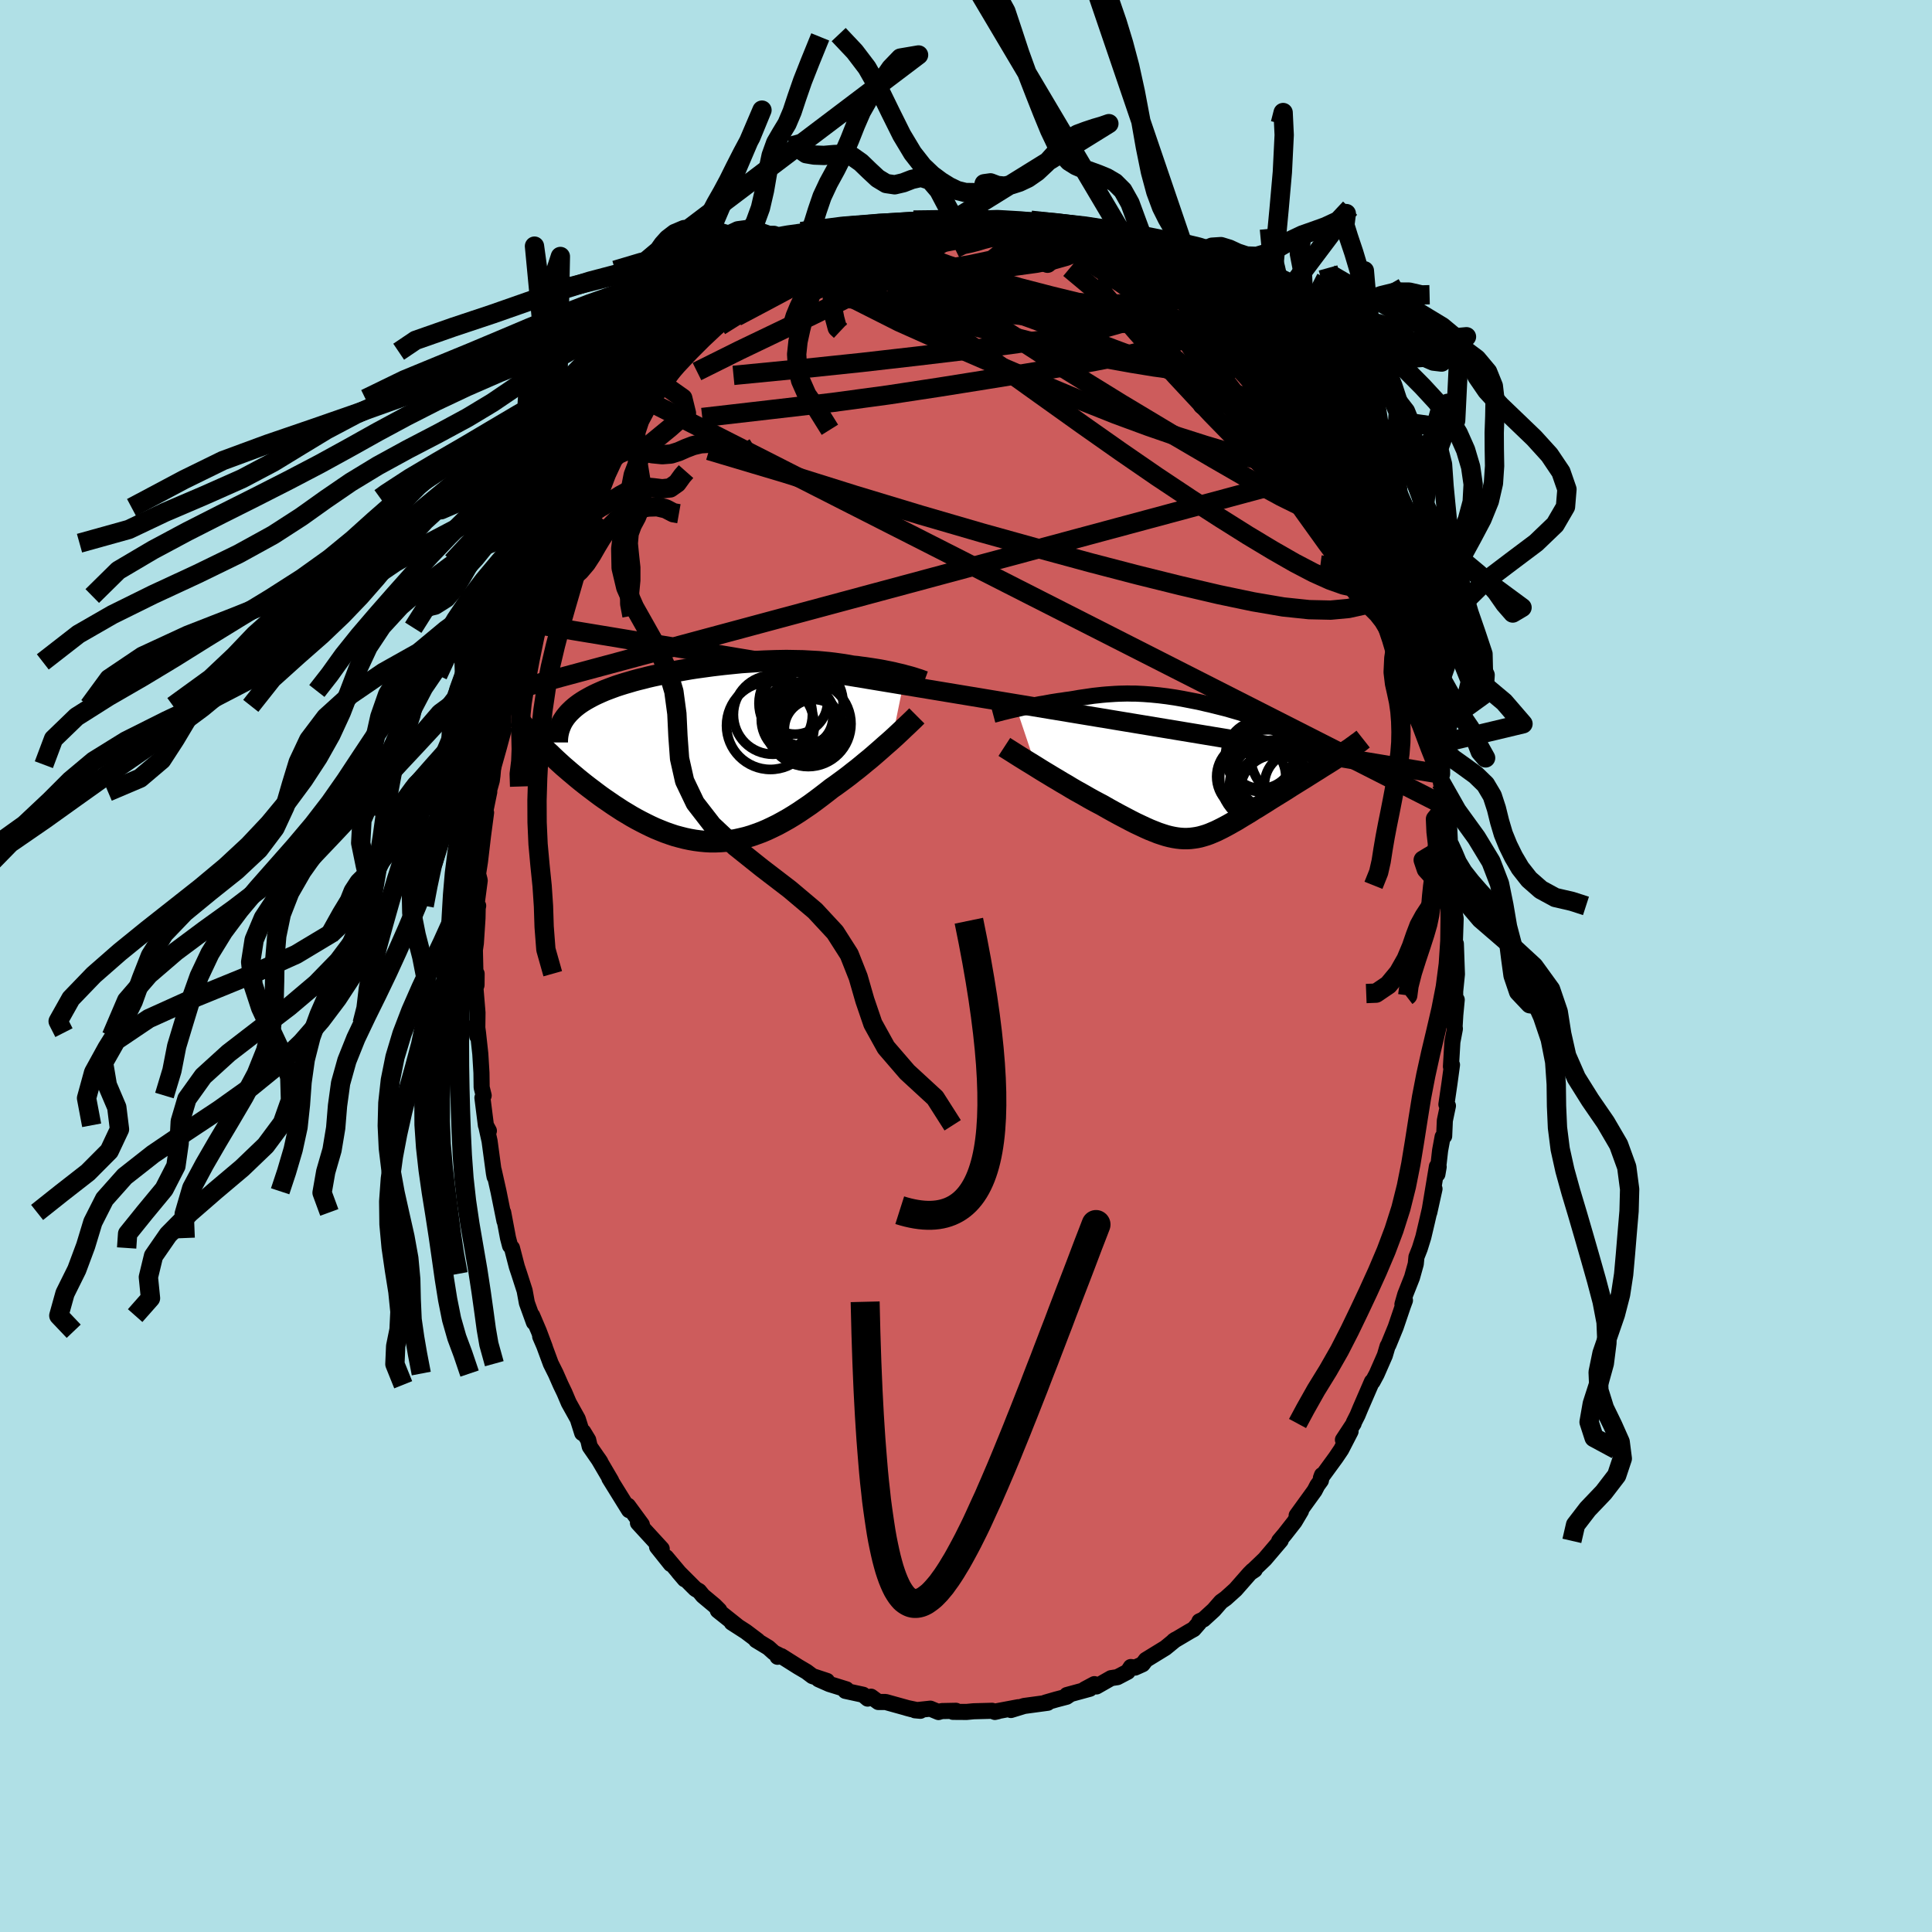 <svg xmlns="http://www.w3.org/2000/svg" width="500" height="500" viewBox="-100 -100 200 200"><defs><clipPath id="c"><path d="M20.28-8.01 20-8.09l-.3-.07-.31-.07-.32-.08-.33-.07-.35-.07-.35-.07-.37-.07-.37-.06-.38-.06-.4-.06-.4-.06-.41-.05-.41-.06-.43-.04-.48-.09-.48-.08-.5-.07-.51-.07-.51-.06-.53-.05-.53-.05-.53-.03-.55-.03-.55-.03-.56-.01-.56-.01-.57-.01-.58.01-.57.01-.59.02-.58.02-.59.03-.59.04-.6.04-.59.04-.6.06-.59.06-.59.06-.6.07-.59.07-.59.08-.58.08-.58.08-.58.09-.57.1-.56.1-.56.1-.55.1-.54.11-.54.12-.52.11-.52.12-.5.13-.49.12-.49.13-.47.14-.45.13-.45.14-.43.14-.41.15-.4.15-.39.15-.37.16-.36.16-.34.16-.33.17-.31.17-.3.17-.29.18-.27.18-.26.19-.24.19-.23.2-.21.2-.2.2-.18.21-.17.21-.15.22-2.55 2.48.28.29.28.29.3.29.31.29.31.3.33.31.33.3.34.31.35.3.36.31.37.31.38.32.38.31.39.31.4.31.41.31.41.31.43.32.44.31.44.3.45.31.46.3.46.3.47.28.48.29.48.27.49.26.49.25.49.24.5.23.51.21.5.2.51.18.51.17.52.14.51.13.52.11.52.09.53.07.52.05.53.03h.53l.52-.02.54-.04.53-.06.53-.09.54-.12.54-.13.54-.16.54-.19.54-.2.54-.23.55-.26.55-.27.55-.3.55-.31.56-.34.55-.35.56-.38.56-.38.56-.41.56-.42.56-.43.56-.44.46-.32.45-.33.45-.33.45-.34.44-.35.44-.34.43-.35.42-.35.42-.34.41-.35.39-.34.39-.34.38-.34.37-.32.36-.32"/></clipPath><clipPath id="b"><path d="m-18-5.92.32-.07.34-.08.35-.07.35-.07.36-.08.36-.07.37-.07.38-.06.37-.07.38-.07.38-.06.38-.06.38-.05.38-.06.39-.05.5-.08.5-.09.49-.07.48-.07.47-.07.47-.05.45-.05.45-.04.45-.03.44-.03.43-.02.42-.01.42-.01.42.01h.42l.41.02.41.02.4.03.41.03.4.04.41.04.4.05.41.05.4.06.41.06.41.07.4.07.41.08.41.08.41.08.41.08.4.09.41.1.41.09.4.1.4.1.4.1.4.1.39.11.38.11.38.11.38.11.36.12.35.11.35.12.33.12.33.13.31.12.29.13.28.13.27.13.25.13.24.14.23.13.21.14.2.15.18.14.17.15.15.15.13.16.11.15.1.16.08.16.06.17 5.34 1.38-.29.19-.3.2-.31.2-.32.2-.32.2-.34.21-.34.22-.34.21-.35.22-.35.22-.36.23-.36.22-.37.23-.37.23-.37.23-.37.24-.38.24-.39.24-.39.24-.39.24-.38.24-.39.25-.39.24-.38.24-.39.23-.37.24-.38.23-.37.22-.36.22-.36.22-.36.2-.35.2-.35.19-.34.18-.34.17-.33.16-.33.14-.33.14-.33.12-.33.1-.32.09-.33.07-.33.05-.33.04-.34.02h-.35l-.35-.02-.35-.04-.37-.06-.38-.08-.39-.1-.41-.13-.42-.14-.43-.17-.45-.18-.47-.21-.49-.23-.51-.24-.53-.27-.55-.29-.57-.3-.59-.32-.61-.34-.63-.36-.44-.23-.45-.24-.45-.25-.45-.26-.46-.26-.47-.26-.46-.27-.46-.28-.47-.27-.46-.28-.46-.27-.46-.28-.45-.27-.44-.27-.43-.27"/></clipPath><linearGradient id="d" x1="0%" x2="100%" y1="0%" y2="0%"><stop offset="0%" style="stop-color:[object Object];stop-opacity:1"/><stop offset=".8%" style="stop-color:[object Object];stop-opacity:1"/><stop offset="100%" style="stop-color:[object Object];stop-opacity:1"/></linearGradient><filter id="a"><feTurbulence baseFrequency=".05" numOctaves="3" result="noise" type="noise"/><feDisplacementMap in="SourceGraphic" in2="noise" scale="2"/></filter></defs><rect width="100%" height="100%" x="-100" y="-100" fill="#B0E0E6"/><path fill="#CD5C5C" stroke="#000" stroke-linejoin="round" stroke-width="1.667" d="m50.82.85-.18 1.77v1.51l.16-.64-.15 1.59-.07 1.18.03.24-.26 1.36-.15 2.55.11-.18-.26 1.91-.32 2.19.16.14-.32 1.53-.07 1.61-.16.07-.26 1.41-.28 2.46.13-.76-.18-.04-.79 4.76.54-2.44-.78 3.39-.38 1.61-.37 1.19-.34.86-.07.72-.39 1.4-.7 1.77-.29 1.01.26-.41-.21.57-.75 2.21-.75 1.83-.09.14-.28.95-.85 1.94-.42.78h-.07l-1.2 2.77-.29.7-.38.75-.02.11-1.11 1.69.79-.87-.97 1.88-.56.83L36.74 53l.11-.3-.11.56-.37.51-.28.54-1.86 2.57.45-.48-.67 1.13L33 58.82l-.58.69.16-.05-1.65 1.94-1.43 1.37.39-.26-.23.08-.32.32-1.44 1.64-1.01.91-.49.35-.75.86-1.06.97-.43.2-.03.17-.56.64-.38.21-1.69 1 .19-.13-1.05.86-2.02 1.24-.34.45-.78.35-.44-.06-.32.49-1.07.56-.65.1-1.51.86-.22-.24-.99.53.52-.05-2.38.65.4-.11-.43.29-1.07.28-1.11.32.23.02-2.44.33-1.37.42.77-.29-2.24.42h.12l-.31.07-.29-.12-1.91.05-.73.07-1.41-.01.31-.11-1.47.03-.34.1-.84-.35-1.59.17.56.05-1.43-.3.53.14-2.7-.75h-.76l-.75-.55-.35.2-.47-.4-1.84-.4.11-.16-1.77-.55-1.11-.49.87.17-1.51-.5-.61-.46-.85-.5-1.76-1.11-.39.07.09-.2-.45-.22-.59-.53-1.27-.77.16.04-1.22-.92-1.46-.94.57.35-2.01-1.6.15-.03-.49-.49-1.21-1.01-.39-.48-.38-.22-1.75-1.75.64.75-1.92-2.29.48.71-1.42-1.78.48.2-2.46-2.68.46.43-.06-.26-1.43-1.95.11.46-.77-1.24-1.27-2.05.19.25-1.32-2.25.2.3-1.1-1.59-.16-.69-.51-.84-.11.13-.46-1.46-.93-1.67-.45-1.06-.39-.81-.51-1.16-.51-1.02-.69-1.87-.41-.95.48 1.11-.62-1.65-.69-1.62.18.7-.73-2.02-.23-1.26-.56-1.74-.25-.75-.5-1.93-.2-.23-.21-.8-.5-2.65.13.88-.62-3.07-.49-2.18.09.68-.07-.36-.45-3.34-.31-1.4.24.34-.31-.57-.36-2.85.13-.23-.21-.85-.02-1.5-.12-1.97-.24-2.19-.13-.96.05 1.32.03-2.43-.21-2.53.11-.33.01-1.17-.13-.27-.05-2.19.1-.69.17-2.6.02-1.03.05-.26-.2.13.36-2.73-.02-.11-.15-.59.2-1.29.31-2.64.32-2.41-.16.25.49-2.4-.21.53.47-1.69.07-.52.1-1.13.49-1.99.08-1.03.43-1.02.03-1.27.23-.78.49-1.54.56-1.99-.08.36.43-1.78.01.4.9-3.54.4-.77.35-1-.47 1.33 1.38-3.86-.38 1.02.5-1.25.76-1.88.2-.57.87-1.77.38-1.19-.07.55 1.31-3.1.73-.94.22-.82-.95 1.81 1.58-3.06.69-.91.16-.25.51-.82 1.72-2.75-.57 1 .38-1 .41-.26 1.03-1.56.88-1.24.13-.32.14-.09 1.33-1.76.62-.59.65-.81.71-.74.22-.34.66-.63 2.08-2.16-1.14 1.18.96-.84.44-.75 1.23-.86 1.1-1.08.48-.24.67-.67 1.43-.99-.32.02 1.01-.36 1.58-1.26.1.16 1.89-1.39-.9.8 1.08-.75.23-.13 1.94-.82-.09-.02.11-.36 1.05-.25.76-.34 1.41-.32 1.07-.58 1.23-.46-.88.31 1.68-.53-.39.25 2.81-.73-.67-.04.67.21 2.24-.37.69-.28.21.02 1.35.05.56-.12.66-.17 1.64.23.61-.06-.91-.16 2.14.41.93-.05-.43-.11 1.46.14-.33.14 2.18.29.72-.01.97.29.47.15.65.45-.22-.1 1.02.23 1.77.42-.14.1.69.34 1.12.22.91.62 1.08.2.45.32 1.68 1.14.56.33.22.1 1.58 1.09.02-.03.41.16.67.66 1.08.61.86.55-.13.1 1.85 1.58-.59-.67.93.77 1.55 1.59 1.22 1.05-.73-.68 1.19 1.17.45.61.13.21.96.9.84.85-.01.18.58.59.5.67 1.22 1.8 1.2 1.49 1 1.24-1.3-1.98 2.05 2.99.4.95.13.15.74 1.34.83 1.07.41 1.06.32.34.06.23 1.1 2.2.43.99.89 1.56-.62-1.14.94 1.98.57 1.18 1.04 2.29-.09-.08.24.36.46 1.55.26.63.14.63.83 2.46.14-.02.38 1.47.66 2.11.49 1.83-.24-.94.37 1.37.28.88.58 2.23v.78l-.04-.2.63 2.17.01.71.55 2.32.01.2.03.66.51 2.48-.16.45.44 2.56.08.93.02.9.25 1.73-.01-.02.06 1.53.17 2.23.04 1.14-.03-.73.16.9-.09 2.67.11-.06.11 3.15-.18 1.77" filter="url(#a)"/><path fill="#fff" d="m-18-5.92.32-.07.34-.08.35-.07.35-.07.36-.08.36-.07.37-.07.38-.06.37-.07.38-.07.38-.06.38-.06.38-.05.38-.06.39-.05.5-.08.5-.09.49-.07.48-.07.47-.07.47-.05.45-.05.45-.04.45-.03.44-.03.43-.02.42-.01.42-.01.42.01h.42l.41.02.41.02.4.03.41.03.4.04.41.04.4.05.41.05.4.06.41.06.41.07.4.07.41.08.41.08.41.08.41.08.4.09.41.1.41.09.4.1.4.1.4.1.4.1.39.11.38.11.38.11.38.11.36.12.35.11.35.12.33.12.33.13.31.12.29.13.28.13.27.13.25.13.24.14.23.13.21.14.2.15.18.14.17.15.15.15.13.16.11.15.1.16.08.16.06.17 5.34 1.38-.29.19-.3.2-.31.2-.32.2-.32.2-.34.21-.34.22-.34.21-.35.22-.35.22-.36.23-.36.22-.37.23-.37.23-.37.23-.37.24-.38.24-.39.24-.39.24-.39.24-.38.24-.39.25-.39.24-.38.24-.39.23-.37.24-.38.23-.37.22-.36.22-.36.22-.36.2-.35.2-.35.19-.34.18-.34.17-.33.16-.33.14-.33.14-.33.12-.33.1-.32.09-.33.07-.33.05-.33.04-.34.02h-.35l-.35-.02-.35-.04-.37-.06-.38-.08-.39-.1-.41-.13-.42-.14-.43-.17-.45-.18-.47-.21-.49-.23-.51-.24-.53-.27-.55-.29-.57-.3-.59-.32-.61-.34-.63-.36-.44-.23-.45-.24-.45-.25-.45-.26-.46-.26-.47-.26-.46-.27-.46-.28-.47-.27-.46-.28-.46-.27-.46-.28-.45-.27-.44-.27-.43-.27" filter="url(#a)" transform="translate(23.25 -20.68)"/><path fill="#fff" d="M20.28-8.01 20-8.09l-.3-.07-.31-.07-.32-.08-.33-.07-.35-.07-.35-.07-.37-.07-.37-.06-.38-.06-.4-.06-.4-.06-.41-.05-.41-.06-.43-.04-.48-.09-.48-.08-.5-.07-.51-.07-.51-.06-.53-.05-.53-.05-.53-.03-.55-.03-.55-.03-.56-.01-.56-.01-.57-.01-.58.01-.57.01-.59.02-.58.02-.59.03-.59.04-.6.04-.59.04-.6.06-.59.06-.59.06-.6.07-.59.07-.59.08-.58.08-.58.08-.58.09-.57.1-.56.1-.56.1-.55.1-.54.11-.54.12-.52.11-.52.12-.5.13-.49.12-.49.13-.47.14-.45.13-.45.14-.43.14-.41.15-.4.15-.39.15-.37.16-.36.16-.34.16-.33.17-.31.17-.3.17-.29.18-.27.18-.26.19-.24.19-.23.2-.21.2-.2.2-.18.21-.17.21-.15.22-2.55 2.48.28.29.28.29.3.29.31.29.31.3.33.31.33.3.34.31.35.3.36.31.37.31.38.32.38.31.39.31.4.31.41.31.41.31.43.32.44.31.44.3.45.31.46.3.46.3.47.28.48.29.48.27.49.26.49.25.49.24.5.23.51.21.5.2.51.18.51.17.52.14.51.13.52.11.52.09.53.07.52.05.53.03h.53l.52-.02.54-.04.53-.06.53-.09.54-.12.54-.13.54-.16.54-.19.54-.2.54-.23.55-.26.55-.27.55-.3.55-.31.56-.34.55-.35.56-.38.56-.38.56-.41.56-.42.56-.43.56-.44.46-.32.45-.33.45-.33.45-.34.44-.35.44-.34.43-.35.42-.35.42-.34.41-.35.39-.34.39-.34.38-.34.37-.32.36-.32" filter="url(#a)" transform="translate(-26.59 -22.05)"/><g fill="none" stroke="#000" transform="translate(23.25 -20.68)"><path stroke-linejoin="round" stroke-width="1.667" d="m-20.43-5.32.15-.04.17-.04.2-.06.22-.05.24-.07.26-.06.27-.07.3-.07.3-.07.32-.07.32-.07.34-.08.35-.07.35-.07.36-.08.36-.07.37-.07.38-.06.37-.07.38-.07.38-.06.38-.06.38-.05.38-.06.39-.05.5-.08.5-.09.49-.07.48-.07.47-.07.47-.05.45-.05.45-.04.45-.03.44-.03.43-.02.42-.01.42-.01.42.01h.42l.41.02.41.02.4.03.41.03.4.04.41.04.4.05.41.05.4.06.41.06.41.07.4.07.41.08.41.08.41.08.41.08.4.09.41.1.41.09.4.1.4.1.4.1.4.1.39.11.38.11.38.11.38.11.36.12.35.11.35.12.33.12.33.13.31.12.29.13.28.13.27.13.25.13.24.14.23.13.21.14.2.15.18.14.17.15.15.15.13.16.11.15.1.16.08.16.06.17.04.16.02.17.01.18-.02.17-.04.18-.05.18-.07.19-.1.18-.11.19-.13.19" filter="url(#a)"/><path stroke-linejoin="round" stroke-width="2.222" d="m-19.28-2 .2.13.24.15.27.17.3.19.33.21.35.22.37.23.39.24.41.25.42.26.43.27.44.27.45.27.46.28.46.27.46.28.47.27.46.28.46.27.47.26.46.26.45.26.45.25.45.24.44.23.63.36.61.34.59.32.57.3.55.29.53.27.51.24.49.23.47.21.45.18.43.17.42.14.41.13.39.1.38.08.37.06.35.04.35.02h.35L0 7.47l.33-.04.33-.05.33-.07.32-.09.33-.1.33-.12.33-.14.33-.14.33-.16.34-.17.34-.18.35-.19.35-.2.36-.2.36-.22.36-.22.37-.22.38-.23.37-.24.39-.23.38-.24.39-.24.39-.25.38-.24.39-.24.39-.24.39-.24.38-.24.37-.24.37-.23.37-.23.37-.23.36-.22.36-.23.35-.22.35-.22.34-.21.34-.22.34-.21.32-.2.32-.2.31-.2.3-.2.29-.19.29-.19.27-.18.26-.18.26-.17.24-.18.23-.16.22-.17.22-.15.2-.16.19-.15" filter="url(#a)"/><circle cx="6.277" cy="1.076" r="3.576" clip-path="url(#b)" filter="url(#a)"/><circle cx="11.057" cy="1.921" r="3.412" clip-path="url(#b)" filter="url(#a)"/><circle cx="8.927" cy=".041" r="4.502" clip-path="url(#b)" filter="url(#a)"/><circle cx="10.937" cy="-1.189" r="4.756" clip-path="url(#b)" filter="url(#a)"/><circle cx="7.287" cy="-1.044" r="3.68" clip-path="url(#b)" filter="url(#a)"/><circle cx="8.847" cy="2.096" r="4.818" clip-path="url(#b)" filter="url(#a)"/><circle cx="8.877" cy="2.561" r="3.738" clip-path="url(#b)" filter="url(#a)"/><circle cx="7.977" cy="1.196" r="4.97" clip-path="url(#b)" filter="url(#a)"/><circle cx="8.727" cy="2.996" r="4.356" clip-path="url(#b)" filter="url(#a)"/><circle cx="7.272" cy="-1.094" r="3.398" clip-path="url(#b)" filter="url(#a)"/></g><g fill="none" stroke="#000" transform="translate(-26.59 -22.05)"><path stroke-linejoin="round" stroke-width="2.222" d="m22.26-7.39-.11-.04-.14-.05-.16-.06-.17-.06-.2-.06-.21-.07-.22-.07-.24-.07-.26-.07-.27-.07-.28-.08-.3-.07-.31-.07-.32-.08-.33-.07-.35-.07-.35-.07-.37-.07-.37-.06-.38-.06-.4-.06-.4-.06-.41-.05-.41-.06-.43-.04-.48-.09-.48-.08-.5-.07-.51-.07-.51-.06-.53-.05-.53-.05-.53-.03-.55-.03-.55-.03-.56-.01-.56-.01-.57-.01-.58.01-.57.01-.59.02-.58.02-.59.03-.59.04-.6.04-.59.04-.6.06-.59.06-.59.06-.6.07-.59.07-.59.08-.58.08-.58.08-.58.09-.57.1-.56.1-.56.1-.55.1-.54.11-.54.12-.52.11-.52.12-.5.13-.49.12-.49.13-.47.14-.45.13-.45.14-.43.14-.41.15-.4.15-.39.15-.37.16-.36.16-.34.16-.33.17-.31.17-.3.17-.29.18-.27.18-.26.19-.24.19-.23.2-.21.2-.2.2-.18.21-.17.21-.15.22-.14.22-.12.23-.1.23-.09.23-.08.24-.06.25-.05.25-.03.25-.02.25v.26" filter="url(#a)"/><path stroke-linejoin="round" stroke-width="2.222" d="m21.5-3.84-.16.16-.18.18-.21.2-.23.22-.25.24-.28.26-.29.28-.31.29-.32.3-.34.31-.36.32-.37.32-.38.34-.39.34-.39.34-.41.35-.42.34-.42.35-.43.35-.44.34-.44.35-.45.34-.45.33-.45.33-.46.32-.56.44-.56.43-.56.42-.56.41-.56.38-.56.38-.55.35-.56.34-.55.31-.55.3-.55.27-.55.26-.54.23-.54.2-.54.19-.54.16-.54.13-.54.12-.53.09-.53.06-.54.04-.52.02H.11l-.53-.03-.52-.05-.53-.07-.52-.09-.52-.11-.51-.13-.52-.14-.51-.17-.51-.18-.5-.2-.51-.21-.5-.23-.49-.24-.49-.25-.49-.26-.48-.27-.48-.29-.47-.28-.46-.3-.46-.3-.45-.31-.44-.3-.44-.31-.43-.32-.41-.31-.41-.31-.4-.31-.39-.31-.38-.31-.38-.32-.37-.31-.36-.31-.35-.3-.34-.31-.33-.3-.33-.31-.31-.3-.31-.29-.3-.29-.28-.29-.28-.29-.26-.28-.26-.27-.25-.27-.23-.27-.23-.26-.21-.26-.21-.25-.2-.24-.18-.24-.18-.24" filter="url(#a)"/><circle cx="9.701" cy="-2.926" r="3.598" clip-path="url(#c)" filter="url(#a)"/><circle cx="10.841" cy="-2.486" r="3.054" clip-path="url(#c)" filter="url(#a)"/><circle cx="8.886" cy="-5.321" r="3.376" clip-path="url(#c)" filter="url(#a)"/><circle cx="9.791" cy="-3.696" r="3.018" clip-path="url(#c)" filter="url(#a)"/><circle cx="10.356" cy="-2.791" r="3.264" clip-path="url(#c)" filter="url(#a)"/><circle cx="6.341" cy="-2.836" r="4.54" clip-path="url(#c)" filter="url(#a)"/><circle cx="10.261" cy="-3.016" r="4.424" clip-path="url(#c)" filter="url(#a)"/><circle cx="9.516" cy="-5.146" r="4.356" clip-path="url(#c)" filter="url(#a)"/><circle cx="6.601" cy="-3.961" r="4.09" clip-path="url(#c)" filter="url(#a)"/><circle cx="9.231" cy="-3.481" r="3.832" clip-path="url(#c)" filter="url(#a)"/></g><g fill="none" stroke="url(#d)" stroke-linejoin="round" stroke-width="2"><path d="m34.18-57.32 1.39 2.12.76 1.25.53.88.43.73.33.59.2.39.03.18-.14-.07-.33-.32-.52-.61-.73-.96-.98-1.33-1.25-1.72-1.51-2.09-1.75-2.51M-15.1-73.75l.42-.32.81-.32.96-.35.98-.35.89-.32.74-.27.62-.21.53-.15.44-.11.35-.05h.22l.05.06-.13.14-.35.2-.58.28-.81.36-1.1.46-1.39.54-1.66.61-1.78.57m-12.04 8.41.91-.81 1.11-.88 1.33-.92 1.47-.91 1.55-.9 1.61-.86 1.66-.84 1.69-.82 1.71-.81 1.68-.78 1.61-.74 1.48-.68 1.32-.6 1.16-.53.99-.46.66-.35" filter="url(#a)"/><path d="m30.15-62.16.59.66.5.63.6.8.72.96.76 1 .7.9.56.73.39.53.23.34.05.13-.16-.12-.36-.42-.57-.72-.77-1.01-1.01-1.32-1.36-1.75m-8.56-8.52.58.45.45.45.39.42.31.41.22.41.07.35-.13.27-.37.16-.63.04-.88-.06-1.12-.16-1.39-.24-1.66-.34-1.95-.42-2.24-.51-2.55-.59-2.86-.7-3.2-.83-3.54-1.05-3.86-1.29-4.12-1.5" filter="url(#a)"/><path d="m36.76-53.23.61 1.08.32.71v.36l-.29.08-.55-.14-.83-.36-1.15-.67-1.51-1.04-1.89-1.42-2.26-1.8-2.65-2.17-3.06-2.62-3.58-3.13-4.21-3.67-5-4.18m-21.41-3.4.73-.23.62-.1.87-.09 1.09-.1 1.23-.1 1.3-.08 1.34-.06 1.34-.05 1.32-.05 1.26-.03 1.17-.02h2.07l.87.01.74.01.62.01h.49l.35-.03.14-.06-.18-.08-.65-.1m2.42.4.5.24.59.29.76.33.93.38 1.03.43 1.06.46 1.06.47 1.05.48 1.02.49.97.47.86.44.73.38.56.31.37.2.17.1-.02-.03-.23-.15-.46-.29-.65-.41m12.82 11.22.71.99.94 1.29.87 1.15.69.92.56.75.45.66.36.55.23.38.06.16-.14-.14-.43-.54-.77-1.05-1.13-1.56-1.39-1.94M-4.01-76.96l.62-.16.73-.06.86-.02.93-.01.93.01.89.02.82.03.77.04.69.05.62.05.53.04.42.04.33.04.22.04.09.03-.1.03h-.3l-.53-.01-.75-.05-.99-.07-1.26-.1-1.56-.08" filter="url(#a)"/><path d="m-13.18-74.7 1.29-.36 1.15-.35 1.03-.25 1.01-.17 1.1-.15 1.2-.13 1.28-.13 1.31-.11 1.32-.11 1.29-.09 1.22-.08 1.13-.07.99-.06.81-.06.61-.06.35-.06.09-.07-.1-.07-.14-.04m1.14.06.49.25 1.21.43 1.37.58 1.38.72 1.39.84 1.44.94 1.54 1.03 1.64 1.1 1.73 1.16 1.78 1.19 1.79 1.2 1.79 1.21 1.76 1.2 1.71 1.18 1.6 1.14 1.41.99 1.11.7.79.35m10.09 15.27.71 1.57.41 1.1.08.6-.25.11-.57-.27-.85-.6-1.15-.89-1.44-1.19-1.76-1.54-2.09-1.92-2.46-2.34-2.86-2.83-3.29-3.37-3.69-3.96-4.06-4.54-4.39-5.08" filter="url(#a)"/><path d="m40.22-46.99.46.96.39.77.37.76.4.87.41.89.35.8.26.66.17.5.09.36v.23l-.08.1-.16-.05-.26-.23-.37-.45-.51-.71-.68-1.03-.86-1.38-1.06-1.74-1.23-2.09-1.38-2.39-1.5-2.67-1.65-2.97-1.89-3.37m-3.34-5.2-.18-.11.23.36.21.43.1.39-.04.35-.2.31-.38.28-.53.26-.71.24-.9.19-1.13.1-1.4-.02-1.7-.15-2.02-.27-2.33-.38-2.66-.48-2.97-.62-3.27-.76-3.58-.92-3.93-1.07-4.29-1.21-4.61-1.37-4.76-1.65" filter="url(#a)"/><path d="m40.22-46.99.27.8-.19.32-.62-.01-1.02-.19-1.45-.43-1.98-.81-2.58-1.27-3.21-1.75-3.83-2.21-4.47-2.62-5.1-3.06-5.72-3.53-6.31-4.07-6.89-4.65m26.2 1.68.4.5.77.77.89.91 1.01 1.08 1.08 1.19 1.07 1.21 1.02 1.19.95 1.16.92 1.13.88 1.08.83 1.01.77.92.69.83.6.73.5.59.36.41.22.21.08-.04m-51.35-20.2.95-.27.97-.32.93-.33.79-.28.6-.21.45-.13.34-.06.25.01.16.06.02.15-.15.23-.36.34-.6.44-.87.57-1.16.69-1.47.83-1.8 1-2.18 1.18-2.6 1.39-3.04 1.61" filter="url(#a)"/><path d="m-18.26-72.03 1-.48 1.19-.2h1.39l1.55.18 1.77.31 2.03.44 2.3.53 2.5.64 2.65.74 2.74.84 2.83.93 2.91 1.02 3.01 1.1 3.11 1.15 3.17 1.19 3.22 1.2 3.22 1.2 3.17 1.16 3.09 1.1 3.09 1.22m-42.03-17.99 1.19-.32 1.04-.2 1.08-.17 1.11-.14 1.16-.12 1.18-.1 1.16-.09 1.1-.08 1-.06.88-.05.74-.04.59-.03.43-.01.26-.02h.09l-.1-.02-.31-.03-.49-.03-.79-.05m-15.98 3.58.2-.05.83-.03 1.38.05 1.79.14 2.06.23 2.23.35 2.34.46 2.45.57 2.56.67 2.71.74 2.82.79 2.89.8 2.93.8 2.95.8 2.96.82 2.95.89 2.92.97 2.77.92" filter="url(#a)"/><path d="m-1.2-77.29.88-.05.93.04.81.05.77.06.76.08.74.07.66.06.55.06.44.05.3.04.12.04-.1.01-.41-.01-.74-.06-1.03-.12-1.12-.14m16.12 5.18.51.33.55.39.4.33.28.31.18.3.08.31-.07.3-.24.27-.42.24-.61.22-.8.18-1.02.14-1.27.07-1.56.01-1.86-.08-2.18-.14-2.49-.2-2.78-.28-3.05-.34-3.33-.42-3.65-.48-4.04-.51-4.45-.53" filter="url(#a)"/><path d="m-16.95-72.91 1.33-.49.95-.16 1.12-.03 1.43.06 1.73.13 1.93.2 2.05.29 2.12.38 2.19.47 2.27.53 2.36.59 2.45.64 2.51.66 2.53.65 2.53.65 2.5.64 2.47.65 2.43.7 2.38.74 2.29.74 2.19.73" filter="url(#a)"/><path d="m-21.62-70 .18-.17.73-.45.86-.53.8-.49.69-.42.6-.33.52-.29.47-.25.41-.2.31-.15.22-.07h.11l-.01.1-.16.2-.34.33-.59.46-.84.63-1.13.81-1.39.99-1.63 1.16-1.82 1.26-1.84 1.15m35.83-9.36 1.04.31.42.24.19.26.02.29-.22.33-.54.35-.91.37-1.31.37-1.76.35-2.25.31-2.77.26-3.29.21-3.78.15-4.29.12-4.88.14m57.35 31.35.14.6-.14.69-.46.61-.77.54-1.1.44-1.46.32-1.84.17-2.24-.05-2.67-.28-3.1-.53-3.54-.74-3.98-.93-4.44-1.1-4.91-1.28-5.37-1.46-5.86-1.63-6.32-1.84-6.78-2.05-7.27-2.28-7.88-2.35m17.55-22.67 1.73-.44 1.07-.17 1.13-.09 1.27-.09 1.28-.07 1.25-.05 1.18-.04L.95-77l.98-.01.78-.02.54-.01.31-.02.12-.03-.01-.01-.18.01" filter="url(#a)"/><path d="m4.57-76.92 1.65.22 1.18.22.96.27.85.29.8.3.81.31.83.29.8.28.74.25.63.21.49.16.32.11.13.04-.1-.02-.34-.1-.62-.22-.96-.35-1.43-.51m3.4 1.25.92.29.89.48.86.52.76.48.64.41.5.33.38.26.26.2.13.15v.09l-.15.03-.33-.05-.52-.14-.72-.24-.92-.35-1.13-.46-1.38-.63-1.73-.81-2.17-1-2.75-1.17m-31.3 6.52 1.02-.66 1.01-.46 1.3-.49 1.53-.53 1.65-.52 1.7-.47 1.74-.44 1.81-.42 1.87-.41 1.91-.42 1.93-.41 1.94-.4 1.94-.38 1.95-.37 1.93-.37 1.8-.37 1.54-.32m15.19 5.84.58.59.3.55-.12.51-.54.51-.95.53-1.37.56-1.8.62-2.26.64-2.77.62-3.33.6-3.92.56-4.52.58-5.11.61-5.69.65-6.31.66-6.97.68m68.41 23.47.24.89.18.83v.53l-.22.2-.46-.19-.74-.67-1.04-1.2-1.35-1.7-1.65-2.17-1.98-2.66-2.3-3.2-2.66-3.77-3.02-4.39-3.43-5.02-3.82-5.68" filter="url(#a)"/><path d="m13.8-74.54.92.5.98.5 1 .58 1 .62.95.62.88.58.81.54.73.5.67.45.59.4.52.35.41.29.3.22.17.13.02.03-.14-.07-.31-.2-.5-.33-.71-.49-.97-.68-1.26-.91m-22.97-6.31 1 .01h.7l.53.07.33.14.11.22-.12.3-.34.4-.57.5-.8.6-1.05.71-1.3.83-1.55.95-1.87 1.07-2.24 1.23-2.65 1.37-3.08 1.52-3.5 1.68-3.92 1.88-4.42 2.2m70.28 19.12.58 1.4.13.61-.08.4-.23.35-.39.28-.54.19-.72.08-.93-.07-1.16-.26-1.41-.5-1.69-.76-1.97-1.03-2.27-1.3-2.56-1.54-2.85-1.79-3.15-2.03-3.44-2.29-3.72-2.56-4.01-2.82-4.34-3.1-4.72-3.38-5.2-3.64-5.7-3.92" filter="url(#a)"/><path d="m34.18-57.32 1.33 2.09.54 1.13.18.73-.04.55-.27.41-.51.28-.74.15-.99.03-1.23-.09-1.5-.23-1.77-.39-2.08-.55-2.39-.71-2.73-.87-3.07-1.06-3.42-1.26-3.77-1.5-4.11-1.72-4.47-1.91-4.85-2.1-5.19-2.32-5.37-2.71" filter="url(#a)"/><path d="m33.28-58.07.96 1.2.63.82.58.85.65 1.02.67 1.13.67 1.13.62 1.05.54.94.46.8.36.63.25.45.13.25v-.01l-.16-.29-.33-.61-.55-.98-.83-1.46M-3.11-77.22l1.13.03 1.09.08 1.18.16 1.25.25 1.29.33 1.34.38 1.4.43 1.45.46 1.48.48 1.5.49 1.48.49 1.47.47 1.4.46 1.31.43 1.17.4.99.35.81.26.66.19.54.13" filter="url(#a)"/><path d="m-8.67-76.28.47-.02.95-.18 1.01-.14 1.06-.12 1.11-.1 1.1-.09 1.06-.07 1.01-.05.94-.04.84-.02.73-.02h1.68-.32l-.41-.02-.64-.01-.96-.03-1.29-.01m7.8.56.71.25.4.23.22.21.11.21-.01.23-.16.25-.35.29-.59.31-.83.35-1.11.39-1.41.41-1.75.43-2.12.45-2.55.45-3.04.47-3.57.5-4.1.53-4.5.46m56.3 21.03.85 1.72.61 1.24.46.92.39.8.36.77.33.71.23.53.08.24-.09-.1-.25-.42-.42-.74-.58-1.08-.78-1.49-1.04-2-1.29-2.53M23.19-68.69l.96.89.24.52-.02.61-.3.68-.7.64-1.14.58-1.59.53-2 .53-2.43.55-2.85.56-3.32.6-3.78.63-4.27.69-4.77.76-5.26.8-5.77.78-6.37.74-7.12.82" filter="url(#a)"/><path d="m23.32-68.79.2.38.18.45-.13.39-.43.39-.78.35-1.24.25-1.75.11-2.27-.03-2.79-.13-3.29-.24-3.81-.33-4.38-.44-5.02-.52-5.77-.57-6.59-.56M1.1-77.23l.34-2.15.44-1.6.66-.09.71.27.72.07.74-.15.81-.26.89-.42.95-.66.95-.89.9-1 .81-.89.76-.67.77-.44.86-.32.9-.3.79-.23.69-.24-15.99 9.91-.76-1.37-.86-1.63-.9-1.05-.93-.3-.94.21-.9.35-.89.21-.88-.13-.88-.53-.87-.81-.87-.84-.88-.62-.92-.24-.99.04-1.04.09-1.01-.04-.83-.14-.57-.4-.4-1.57m-.43 19.65.27-.87.39-.94.36-.76.45-.52.56-.32.6-.25.61-.33.59-.47.6-.63.66-.77.72-.81.75-.72.73-.52.68-.29.6-.19.61-.34.83-.71 1.69-.91m56.28 64.17.42.91.41.97.59.97.8 1.02.89 1.02.87.95.75.92.62.97.48 1.13.33 1.36.2 1.6.24 1.75.57 1.68 1.18 1.25 1.96.24m-18.91-1.3 1.02-.04 1.27-.86L44.77.68l.79-1.39.55-1.31.4-1.16.39-1.02.52-.95.63-.96.55-1.03.19-1.06-.37-.97-.77-.85-.32-.95 2.7-1.62" filter="url(#a)"/><path d="m-30.21-75.32 1.64.21 1.36.23 1.1-.02.9-.34.8-.49.81-.38.91-.12.99.15 1.02.36.98.45.89.48.8.42.76.32.77.15h.74l.54-.07.21-.14-1.96 1.2-.46-.13-.73-.95-.86-1.1-.89-.54h-.88l-.91.2-.95.09-1-.1-1.06-.26-1.11-.32-1.14-.26-1.15-.1-1.09.15-.95.4-.73.56-.51.57-.44.62-1.32 1.11 28.22-21.34-1.88.32-1 1.04-.81 1.17-.8 1.09-.76 1.06-.67 1.18-.6 1.38-.61 1.54-.68 1.57-.75 1.49-.77 1.41-.66 1.41-.49 1.43-.39 1.25-.45 1.17-.72 2.89 18.48 4.05-.76-.45-.87-.54-.81-.68-.79-.71-.78-.68-.82-.62-.84-.52-.86-.38-.84-.21-.82-.07h-.77l-.75.04-.72.04-.71.05-.73.1-.77.17-.81.21-.84.19-.82.1-.75.01-.67-.02-.68.05-.79.11-.71-.11" filter="url(#a)"/><path d="m-15.09-96.18-1.05 2.58-.78 1.98-.58 1.67-.5 1.51-.53 1.25-.6.99-.57.98-.47 1.31-.36 1.71-.33 1.92-.42 1.81-.54 1.48-.62 1.15-.63 1.06-.56 1.17-.53 1.26-.67.98-.97.29-1.07.31.34 4.61M45.6 3.14l.13-.1.13-.99.35-1.37.46-1.45.45-1.35.38-1.18.3-1.04.2-.95.12-.93.08-.99.11-1.05.15-1.09.19-1.09.14-1.1.01-1.14-.14-1.21-.06-1.32 1.07-1.32-82.87-42.1-.05 1.16-.53 1-.39 1.18-.04 1.48.25 1.71.29 1.77.12 1.59-.16 1.27-.39.98-.45.84-.32.87-.09 1.04.12 1.21.14 1.29v1.3l-.12 1.26.01 1.2.23 1.22" filter="url(#a)"/><path d="m-20.27-75.24-.5.41-.77.78-.7.84-.67.76-.71.66-.75.62-.76.67-.73.79-.66.9-.56 1-.48 1.01-.45.99-.46.91-.51.84-.57.77-.62.68-.68.62-.75.58-.8.66-.68.94-.12 1.18.11-1.24.48-1.31.74-.77.76-.6.66-.68.56-.85.47-1.02.39-1.18.3-1.38.24-1.59.24-1.77.28-1.85.37-1.81.49-1.63.57-1.4.64-1.22.65-1.14.65-1.21.68-1.37.76-1.49.89-1.66 1.15-2.8-14.12 33.09-.46.19-.9-.39-1.44-.8-1.6-.67-1.35-.13-.95.46-.66.81-.52.9-.53.81-.61.71-.76.65-.95.59-1.16.5-1.35.38-1.46.32-1.43.45-1.29.74-1.04 1.17-.64 1.59 18.69-8.02-.72-.19-1.09-.4-1.33-.2-1.22.13-.84.62-.47 1.04-.28 1.17-.34 1.03-.59.75-.88.48-1.1.36-1.16.39-1.06.58-.88.81-.72 1.04-.66 1.11-.67 1.05-.76.86-.97.85-1.79 1.93m14.64-8.68.62-.57.58-.63.65-.67.69-.57.72-.33.83-.07.97.13 1.03.2 1.01.1.9-.07.79-.25.74-.33.76-.29.8-.19.84-.05.92.21 1.09.55 1.33.54 1.4-.87m-35.07 16.47.71.15 1.25-.29 1.17-.74.9-1.05.69-1.1.58-1 .54-.89.6-.8.78-.63 1.07-.43 1.35-.24 1.48-.17 1.4-.27 1.15-.5.88-.75.72-.98.76-1.05.96-.83.78-.49" filter="url(#a)"/><path d="m-28.98-51.18-.38.43-.55.76-.71.5-.83.09-.91-.11-.9-.08-.87.11-.84.31-.79.43-.76.48-.72.45-.67.39-.62.42-.59.54-.66.73-.75.76-.73.57-.48.63-2.93-30.75.52 3.77.1 1.98.11 1.59.1 1.7-.15 1.62-.42 1.38-.53 1.27-.38 1.36-.1 1.57.16 1.68.28 1.69.26 1.73.28 1.95.48 2.31.79 2.39 1.43 2.76-.87 1.77-1.6-3.76-.23-1.83.19-1.42.38-1.27.29-1.28.08-1.36-.02-1.43.02-1.45.14-1.47.22-1.53.2-1.64.1-1.75-.03-1.81-.1-1.78-.08-1.72.07-1.81.32-2.07.67-2.07-.62 31.45-.27.97-.39 1.09-.31 1.03-.26.98-.21.95-.2.97-.21 1.02-.22 1.08-.23 1.12-.23 1.14-.21 1.12-.21 1.09-.21 1.08-.18 1.11-.12 1.15-.04 1.19.04 1.22.03 1.24-.05 1.26-.16 1.31.04 1.3" filter="url(#a)"/><path d="m-29.72-46.82-.57-.1-.79-.41-.89-.21-.94.03-.96.18-.89.3-.78.4-.65.48-.55.55-.5.62-.48.7-.49.81-.51.89-.58.89-.68.8-.81.7-.87.65-.83.63-.76.62-.79.76-1.03 2.07" filter="url(#a)"/><path d="m-54.23-14.61.3-1.7.45-1.04.47-.88.45-.85.47-.87.49-.92.49-1.01.44-1.09.37-1.14.32-1.16.32-1.15.33-1.14.32-1.13.26-1.15.2-1.16.21-1.14.35-1.07.63-.97.9-.83.94-.67.55-.31-.1.53 94.19 15.59-.01-1.96.45-1.71.31-1.4v-1.16l-.19-1.06-.22-1.07-.19-1.09-.16-1.12-.14-1.15-.08-1.28.01-1.44.15-1.63.26-1.74.29-1.77.23-1.66.12-1.51.01-1.35-.06-1.25-.1-1.26-.14-1.41-.17-1.77-.16-2.28-.59-2.35-95.91 25.82-2.11.31-1.35.5-.16 1.14.18 1.4-.07 1.33-.57 1.11-1.01.88-1.27.72-1.3.68-1.16.77-.95.92-.72 1.14-.53 1.34-.42 1.48-.48 1.49-.7 1.39-.97 1.21-1.12 1.05-.96.95-.6.92-.4 1-.82 1.35-1.3 2.33" filter="url(#a)"/><path d="m-37.65-46.31-.86 1.13-.81 1.1-.72.85-.65.81-.6.88-.54.95-.48.98-.41.97-.37.92-.36.87-.36.83-.41.83-.44.89-.48.98-.44 1.05-.31 1.05-.14.99-.13.91-1.01.85m95.1 3.4.62 1.6.88 1.12 1.02.91 1.14.81 1.17.85 1.02.99.7 1.18.43 1.32.33 1.34.38 1.28.49 1.2.57 1.16.69 1.17.92 1.17 1.22 1.07 1.49.81 1.73.4 1.45.47m-27.49-35.3 1.02.13.66.19.64.58.62.81.59.82.59.72.6.61.62.58.61.61.57.73.52.87.46.99.42 1.1.41 1.11.45 1.03.5.87.53.71.51.71.47 1.04.49 1.66-1.48-5.37-.46-1.73-.22-1.42-.03-1.41.22-1.59.46-1.74.57-1.77.47-1.62.19-1.38-.08-1.24-.21-1.3-.14-1.52.03-1.7.18-1.7.33-1.65.5-1.93.71-2.54.86-.99-.04 1.81-.59 2.05-.84 2.22-.65 2.21L47.5-48l.11 1.58.26 1.25.13 1.19-.22 1.39-.6 1.71-.72 1.89-.45 1.75.04 1.35.3 1.05-.52 1.71" filter="url(#a)"/><path d="m44.48-37.04.23 1.93-.17 1.61-.25 1.63-.07 1.46.14 1.17.22.98.2.94.14.98.08 1.03.03 1.07-.02 1.1-.09 1.14-.16 1.18-.19 1.21-.2 1.21-.23 1.22-.24 1.23-.26 1.28-.25 1.31-.22 1.29-.19 1.22-.26 1.15-.54 1.35" filter="url(#a)"/><path d="m44.08-38.3 2.29-1 .59.78-.04 1.49-.01 1.55.24 1.38.42 1.18.46 1.04.41.96.37.93.38.92.46.93.55.89.65.85.7.85.66.97.55 1.17.47 1.21.56.66-10.41-18.67-.05-.81-.22-1.55-.13-1.65.07-1.66.21-1.69.19-1.69.01-1.53-.28-1.23-.52-.95-.61-.82-.55-.9-.38-1.18-.17-1.55.04-1.9.19-2.18.25-2.27.22-2.08.06-1.68-.22-1.54-.25-2.9 2.14 31.76-.15-.72-.44-1.32-.42-1.33-.25-1.3-.08-1.36.06-1.56.18-1.75.22-1.87.19-1.84.07-1.71-.08-1.53-.22-1.41-.29-1.4-.29-1.48-.21-1.63-.13-1.77-.08-1.88-.12-1.95-.23-1.97-.4-1.97-.56-1.87-.55-1.64-.38-1.23.15-1.19-14.89 19.81 1.25-.22.83-.05.64.2.64.25.69.19.73.16.78.24.8.38.81.55.79.64.75.66.72.6.73.51.76.47.76.5.7.65.61.84.58.98.69.77" filter="url(#a)"/><path d="m38.33-50.82.41.73.56.46.87.35 1.02.38.92.5.82.61.83.6.96.53 1.12.43 1.17.37 1.09.42.91.55.72.7.61.84.66.88.83.86 1.01.84 1.07.92.99 1.11.88 1.26.82.94.96-.57L37.5-51.89l-.34-1.24-.18-1.29-.22-1.4-.17-1.46-.12-1.52-.17-1.55-.33-1.54-.45-1.52-.43-1.58-.24-1.73-.02-1.91.05-1.94-.09-1.73-.28-1.45.27-1.98m-3.37-.58.19 2.02.17 1.01.26.97.26 1.14.24 1.28.19 1.42.12 1.55.08 1.62.14 1.58.3 1.46.5 1.35.63 1.25.64 1.04.54.71.36.7.2 2.88" filter="url(#a)"/><path d="m32.54-87.21.29-1.14.11 2.32-.19 3.85-.34 3.84-.3 3.17-.22 2.54-.17 2.21-.1 2.03.01 1.77.21 1.34.39.89.46.67.42.86.33 1.44-.16 3.35-1.22-1.8 1.5.88 1.4.27 1 .23.73.41.61.67.58.83.63.83.77.65 1.02.31 1.3-.11 1.56-.44 1.68-.54 1.62-.28 1.41.2 1.26.43 1.26-.1.3-.84.38-7.74-1.84 1.69-.84-.1-.92-.4-1.43.11-1.74.48-1.64.37-1.32-.05-1.05-.29-1.03-.19-1.15.02-1.22-.12-1.03-.76-.81-1.27-1.16-.19-2.91 3.78 8.36 8.98-.73-1.04-.64-.84-.64-.75-.66-.7-.67-.64-.65-.64-.66-.69-.71-.8-.76-.85-.78-.81-.7-.68-.6-.57-.53-.54-.61-.6-.81-.76 22.62-2.08-1.8 1.62-1.46.62-1.02-.4-.87-.78-.91-.78-.95-.7-1.01-.57-1.08-.37-1.2-.16-1.31-.01-1.38.06-1.4.11-1.39.2-1.35.3-1.22.31-1.03.11-.79-.24-.64-.47-.71-.22-.97.48-1.04 1-.13.66" filter="url(#a)"/><path d="m25.38-67.01-.53-.52-.39-.65-.4-1-.39-1.32-.38-1.43-.41-1.35-.45-1.16-.49-1-.53-.93-.57-.98-.6-1.2-.59-1.59-.56-2.08-.52-2.56-.5-2.85-.54-2.86-.58-2.64-.63-2.37-.67-2.2-.72-2.09-.81-1.9-.8-1.39-.37.52 12.09 35.45.01-.19.74.3 1 .24.98.09.89-.01.86-.13.94-.28 1.02-.4 1.05-.41 1.02-.26.97-.04.99.14 1.12.15 1.37-.04 1.61-.32 1.73-.55L43-69.4l1.5-.37 1.39.01 1.26.29.84-.02m-26.61-.46.83.74.62.73.54.74.54.76.57.77.62.79.64.77.62.71.59.65.55.58.53.55.51.54.52.55.5.59.5.63.51.72.55.83.62.98.69 1.09.67 1.03.39.56-.5-.69" filter="url(#a)"/><path d="m20.28-70.74-.47-3.18-.81-.54-.73-1-.64-1.73-.65-1.77-.74-1.32-.82-.82-.85-.5-.85-.35-.82-.3-.78-.28-.74-.32-.7-.44-.67-.71-.66-1.07-.69-1.45-.74-1.8-.79-2-.81-2.09-.76-2.1-.7-2.13-.73-2.19-1.06-1.94-2.02-.54 17.43 29.38.56.23.76.13.73-.07.81-.3.96-.59 1.07-.75 1.09-.7 1.01-.43.92-.06.85.26.86.4.94.31 1.05.04 1.18-.35 1.22-.64 1.2-.69 1.14-.54 1.14-.4 1.25-.45 1.31-.61 1.23-1.31m-23.97 4.73h-1.04l-.97.02h-.86l-.78-.06-.74-.14-.69-.18-.66-.19-.64-.17-.63-.15-.65-.12-.71-.12-.76-.13-.77-.14-.77-.14-.73-.14-.68-.08h-.67l-.65.1-.63.16-.62.19-.67.17-.8.17-.82.4" filter="url(#a)"/><path d="m-3.56-68.31.49-.87.56-.44.66-.42.71-.59.71-.63.69-.51.66-.35.64-.28.63-.32.64-.44.66-.54.69-.52.72-.36.76-.07.77.29.75.59.67.67.59.35.55-.48.6-1.39.77-1-1.45-.58.47.02.51.02.67.22.73.28.76.23.78.15.84.1.88.09.92.11.93.15.93.19.89.25.83.3.75.35.67.34.6.25.53.18.6.3" filter="url(#a)"/><path d="m23.41-69.35-.23-.21-.61-.38-.69-.41-.66-.39-.62-.36-.63-.37-.66-.38-.71-.42-.77-.44-.81-.46-.85-.44-.86-.42-.86-.38-.83-.33-.8-.31-.77-.28-.75-.26-.72-.22-.67-.16-.55-.11-.46-.13-.46-.14-5.5-.69.57-.07.45-.06.58.02.73.08.83.1.85.09.8.08.71.06.63.06.61.06.63.1.68.13.72.14.71.11.71.05.91.1M.8-77.45l.36-2.36-.45-.25-.77-.01-.85-.21-.85-.41-.85-.53-.89-.66-.97-.92-1.05-1.34-1.13-1.88-1.16-2.33-1.2-2.46-1.24-2.18-1.27-1.67-1.66-1.76m63.23 84.73.31 2.12.89 2.31 2.03 2.39 2.85 2.46L58.79.04l1.73 2.39.79 2.32.36 2.28.51 2.27 1 2.28 1.44 2.3 1.59 2.31 1.35 2.31.84 2.32.3 2.29-.06 2.27-.19 2.23-.18 2.18-.19 2.13-.32 2.09-.53 2.05-.7 2.03-.69 2-.4 1.95.08 1.9.57 1.83.86 1.77.77 1.73.22 1.72-.58 1.74-1.35 1.76-1.65 1.73-1.26 1.64-.38 1.65M-3.11-77.22l-1.81.26-2.21.34-1.96.4-1.98.42-2.35.47-2.68.5-2.75.55-2.5.6-2.16.67-1.89.76-1.81.86-1.93.97-2.22 1.08-2.57 1.15-2.92 1.23-3.19 1.26-3.38 1.3-3.54 1.33-3.71 1.38-3.89 1.42-4.11 1.49-4.32 1.54-4.57 1.59-4.76 1.63-4.61 1.7-4 1.96-5.45 2.9" filter="url(#a)"/><path d="m-6.92-76.8-1.94.58-1.49.44-1.49.47-1.53.51-1.58.57-1.66.62-1.75.69-1.77.79-1.76.9-1.74 1-1.73 1.11-1.74 1.18-1.74 1.25-1.71 1.29-1.64 1.33-1.56 1.37-1.52 1.42-1.51 1.46-1.57 1.52-1.68 1.57-1.8 1.62-1.9 1.65-1.97 1.7-2 1.74-1.98 1.78-1.95 1.83-1.92 1.9-1.89 1.98-1.88 2.05-1.86 2.09-1.85 2.11-1.78 2.08-1.65 2.06-1.42 1.98-1.32 1.69" filter="url(#a)"/><path d="m-6.92-76.8-1.84.58-1.4.43-1.36.46-1.36.51-1.35.56-1.35.6-1.39.67-1.47.76-1.55.88-1.59.99-1.6 1.09-1.58 1.17-1.54 1.23-1.5 1.28-1.43 1.3-1.36 1.34-1.3 1.39-1.26 1.43-1.24 1.49-1.25 1.55-1.27 1.6-1.28 1.63-1.27 1.68-1.24 1.71-1.18 1.72-1.16 1.76-1.59 2.58" filter="url(#a)"/><path d="m-8.67-76.28-1.29.46-1.7.67-1.7.71-1.59.73-1.49.75-1.41.78-1.37.83-1.36.9-1.35.96-1.35 1.04-1.35 1.11-1.33 1.18-1.33 1.25-1.3 1.3-1.29 1.37-1.24 1.41-1.22 1.46-1.16 1.49-1.13 1.53-1.09 1.58-1.06 1.61-1.03 1.68-1.02 1.75-.99 1.82-.98 1.89-.95 1.94-.9 1.96-.86 1.98-.81 1.98-.76 2-.74 2.08-.71 2.19-.67 2.3-.63 2.36-.56 2.31-.49 2.09" filter="url(#a)"/><path d="m-10.35-75.75-1.73.37-1.33.55-1.26.58-1.31.61-1.46.66-1.74.77-2.12.89-2.57 1.01-3.01 1.12-3.38 1.19-3.63 1.24-3.72 1.29-3.7 1.32-3.6 1.35-3.45 1.39-3.32 1.45-3.18 1.5-3.06 1.56-2.97 1.6-2.95 1.65-3.06 1.68-3.25 1.7-3.42 1.74-3.51 1.76-3.54 1.8-3.55 1.9-3.59 2.12-2.69 2.65" filter="url(#a)"/><path d="m-9.47-76.06-2.84.88-1.87.75-1.74.72-1.72.75-1.67.78-1.72.82-1.96.89-2.35.96-2.72 1.04-2.87 1.11-2.76 1.18-2.41 1.24-1.97 1.3-1.58 1.37-1.36 1.41-1.3 1.45-1.39 1.49-1.56 1.53-1.75 1.56-1.93 1.61-2.08 1.66-2.17 1.74-2.2 1.81-2.27 1.89-2.4 1.96-2.65 1.97-2.91 1.96-2.97 1.94-2.74 1.96-2.29 2.04-2.08 2.18-2.49 2.35-3.9 2.83" filter="url(#a)"/><path d="m-10.7-75.6-2.1.74-1.6.62-1.32.59-1.27.64-1.4.74-1.63.88-1.88 1.01-2.11 1.11-2.29 1.19-2.38 1.25-2.41 1.27-2.41 1.3-2.42 1.33-2.5 1.37-2.6 1.43-2.66 1.48-2.67 1.54-2.69 1.59-2.75 1.63-2.88 1.67-2.89 1.71-2.44 1.59-.65.47" filter="url(#a)"/><path d="m-10.7-75.6-3.14.75-1.36.62-1.05.6-1.31.66-1.81.77-2.38.9-2.89 1.03-3.22 1.13-3.35 1.2-3.29 1.26-3.08 1.29-2.73 1.33-2.36 1.36-2.09 1.41-2.03 1.46-2.23 1.51-2.61 1.57-2.98 1.61-3.17 1.65-3.09 1.69-2.83 1.72-2.57 1.76-2.54 1.81-2.91 1.88-3.58 1.97-4.27 2.08-4.57 2.12-4.21 2.08-3.53 2.03-3.69 2.87" filter="url(#a)"/><path d="m-13.94-74.36-1.41.67-1.56.75-1.55.77-1.48.81-1.42.89-1.41.96-1.43 1.05-1.5 1.12-1.61 1.18-1.76 1.25-1.89 1.3-2 1.37-2.03 1.41-2.04 1.46-2.08 1.49-2.17 1.53-2.36 1.56-2.57 1.6-2.69 1.66-2.64 1.74-2.41 1.81-2.07 1.89-1.78 1.96-1.61 1.97-1.61 1.96-1.69 1.93-1.87 1.95-2.14 2.04-2.47 2.17-2.62 2.36-2.23 2.82" filter="url(#a)"/><path d="m-14.99-74.11-.84.5-1.26.61-1.46.76-1.83.93-2.21 1.07-2.43 1.17-2.45 1.23-2.28 1.28-2.04 1.32-1.79 1.34-1.64 1.38-1.68 1.43-1.91 1.48-2.21 1.53-2.48 1.58-2.56 1.63-2.45 1.67-2.26 1.72-2.09 1.75-2.09 1.8-2.27 1.86-2.53 1.92-2.75 1.97-2.82 2.03-2.74 2.06-2.53 2.08-2.34 2.07-2.18 2.06-2.04 2.05-1.87 2.07-1.56 2.12-1.29 2.16-1.39 2.14-2.24 1.9-3.32 1.41" filter="url(#a)"/><path d="m-16.95-72.91-1.24.79-1.28.79-1.35.86-1.46.97-1.55 1.08-1.62 1.14-1.63 1.2-1.59 1.26-1.51 1.32-1.41 1.38-1.32 1.43-1.26 1.47-1.22 1.51-1.2 1.54-1.2 1.57-1.22 1.63-1.29 1.69-1.39 1.75-1.51 1.83-1.62 1.89-1.71 1.94-1.72 1.97-1.66 1.98-1.53 2.01-1.37 2.04-1.24 2.1-1.14 2.18-1.11 2.27-1.09 2.33-1.07 2.36-1.07 2.38-1.03 2.36-.91 2.26-.26 2" filter="url(#a)"/><path d="m-16.95-72.91-1.39.78-1.35.78-1.5.85-1.56.96-1.53 1.06-1.51 1.12-1.59 1.18-1.79 1.24-2.02 1.3-2.16 1.37-2.15 1.41-1.97 1.46-1.7 1.48-1.44 1.51-1.26 1.54-1.17 1.57-1.13 1.64-1.13 1.7-1.17 1.8-1.27 1.91-1.44 1.99-1.63 2.02-1.79 1.93-1.84 1.77-1.65 1.73-1.13 1.79" filter="url(#a)"/><path d="m-18.26-72.03-1.14.7-1.29.84-1.37.98-1.41 1.08-1.38 1.15-1.35 1.21-1.31 1.26-1.3 1.32-1.27 1.39-1.25 1.43-1.21 1.47-1.17 1.51-1.12 1.54-1.1 1.57-1.06 1.63-1.03 1.69-1.01 1.75-.98 1.83-.96 1.89-.93 1.94-.9 1.97-.86 1.98-.82 2-.79 2.04-.77 2.1-.73 2.18-.7 2.27-.67 2.33-.61 2.36-.57 2.37-.55 2.36-.51 2.26-.37 2m28.81-54.35-1.66 1-1.96 1.21-2.28 1.32-2.88 1.33-3.45 1.33-3.54 1.35-3.05 1.41-2.34 1.47-1.85 1.54-1.84 1.59-2.17 1.63-2.56 1.66-2.75 1.71-2.63 1.74-2.34 1.78-2.1 1.84-2.12 1.91-2.4 1.97-2.85 2.04-3.22 2.06-3.4 2.07-3.35 2.06-3.25 2.03-3.33 2.01-3.5 2.02-3.32 2.1-2.38 2.3-1 2.66" filter="url(#a)"/><path d="m-21.62-70-1.89 1.48-1.7 1.29-1.66 1.19-1.75 1.23-2.08 1.3-2.63 1.39-3.23 1.44-3.58 1.47-3.57 1.5-3.26 1.51-2.88 1.55-2.55 1.59-2.28 1.65-2.04 1.73-1.78 1.81-1.61 1.9-1.68 1.96-2.11 1.96-2.88 1.95-3.86 1.91-4.76 1.93-5.17 2.02-4.69 2.17-3.46 2.33-2.06 2.81" filter="url(#a)"/><path d="m-23.05-69.01-1.43 1.17-1.59 1.39-1.47 1.35-1.39 1.31-1.36 1.33-1.38 1.38-1.38 1.47-1.41 1.52-1.43 1.58-1.44 1.61-1.43 1.65-1.4 1.69-1.37 1.71-1.38 1.76-1.46 1.8-1.58 1.87-1.67 1.97-1.65 2.05-1.48 2.09-1.2 2.08-.93 2.05-.89 2.12-.91 1.96" filter="url(#a)"/><path d="M-26.79-65.75-36.9-63.6l-.61 1.63.24 1.52-1.05 1.51-2.19 1.5-2.78 1.52-2.93 1.56-2.81 1.62-2.51 1.68-2.12 1.77-1.77 1.84-1.64 1.92-1.76 1.95-2.07 1.97-2.4 1.98-2.62 2-2.67 2.04-2.59 2.1-2.51 2.18-2.57 2.26-2.81 2.31-3.15 2.34-3.37 2.33-3.36 2.31-3.2 2.28-3.2 2.29-3.6 2.48-3.1 3.17m72.52-53.42-.8 1.19-1.01 1.41-1.1 1.49-1.08 1.51-1.03 1.53-.98 1.57-.9 1.63-.79 1.7-.68 1.78-.59 1.86-.56 1.93-.56 1.97-.57 1.98-.58 2-.59 2.03-.59 2.07-.56 2.13-.52 2.2-.44 2.26-.34 2.3-.25 2.32-.17 2.33-.12 2.32-.07 2.3.01 2.28.1 2.25.2 2.19.22 2.14.14 2.09.07 2.15.18 2.34.71 2.51m92.45-17.33.2 2.52.1 2.2.05 2.19.06 2.26.04 2.35-.03 2.4-.16 2.41-.31 2.37-.45 2.31-.53 2.28-.54 2.27-.5 2.27-.44 2.28-.37 2.3-.36 2.3-.38 2.31-.46 2.31-.57 2.28-.71 2.23-.82 2.18-.9 2.12-.94 2.07-.96 2.04-.98 2.03-1.05 2.05-1.17 2.05-1.25 2.03-1.11 1.97-.81 1.51M-30.46-61.88l-1.37 1.49-1.49 1.56-1.51 1.53-1.57 1.52-1.67 1.57-1.77 1.63-1.84 1.71-1.94 1.79-2.12 1.88-2.39 1.93-2.63 1.98-2.76 1.99-2.67 2.01-2.37 2.04-1.91 2.08-1.42 2.14-1.03 2.21-.86 2.26-.89 2.3-1.07 2.32-1.31 2.33-1.51 2.31-1.7 2.3-1.88 2.27-2.11 2.24-2.38 2.21-2.6 2.17-2.75 2.17-2.79 2.2-2.81 2.28L-90.3.92l-2.36 2.45-1.32 2.35.6 1.18" filter="url(#a)"/><path d="M-30.46-61.88-34-60.39l-1.34 1.56-1.65 1.54-1.88 1.52-1.59 1.57-1.2 1.64-1.01 1.71-1.06 1.8-1.16 1.88-1.19 1.94-1.14 1.98-1.09 1.99-1.13 2.02-1.28 2.05-1.51 2.09-1.73 2.15-1.87 2.21-1.89 2.26-1.78 2.3-1.65 2.32-1.54 2.32-1.53 2.32-1.61 2.3-1.75 2.27-1.89 2.24-1.95 2.21-1.94 2.2-1.84 2.2-1.66 2.22-1.41 2.29-1.11 2.35-.86 2.41-.74 2.42-.73 2.42-.49 2.51-.78 2.59" filter="url(#a)"/><path d="m-31.11-61.07-1.67 1.78-2.36 1.57-2.78 1.61-2.33 1.65-1.76 1.67-1.67 1.71-2.1 1.75-2.8 1.79-3.4 1.85-3.65 1.92-3.47 1.99-3 2.04-2.46 2.06-2.1 2.06-2.1 2.05-2.51 2.03-3.2 2.04-3.95 2.05-4.38 2.07-4.17 2.09-3.34 2.07-2.4 2.01-2.07 2.07-2.67 2.51-5.31 3.8" filter="url(#a)"/><path d="m-31.73-60.48-1.28 1.67-1.16 1.53-1.16 1.47-1.2 1.52-1.23 1.6-1.23 1.67-1.23 1.75-1.23 1.85-1.19 1.92-1.13 1.97-1.04 1.97-.95 1.95-.9 1.96-.89 2-.92 2.08-.96 2.18-1.01 2.25-1 2.31-.96 2.34-.9 2.34-.86 2.33-.83 2.23-.67 1.96m23.93-44.85 2.41 1.7.38 1.55-1.68 1.5-1.9 1.56-1.28 1.63-.65 1.71-.35 1.81-.33 1.88-.36 1.95-.25 1.99.04 2 .48 2.02.9 2.04 1.18 2.09 1.21 2.15 1.02 2.22.67 2.26.31 2.3.11 2.32.17 2.33.52 2.31 1.1 2.3 1.76 2.27 2.38 2.24 2.78 2.22 2.87 2.2 2.61 2.2 2.08 2.24 1.46 2.29.93 2.35.69 2.4.83 2.43 1.36 2.46 2.19 2.54 2.9 2.67 1.81 2.84" filter="url(#a)"/><path d="m-33.2-58.63-1.16 1.48-1.29 1.43-1.16 1.5-.98 1.61-.91 1.69-.92 1.78-.98 1.87-1.05 1.94-1.09 1.98-1.06 1.98-1.01 1.98-.95 1.99-.9 2.04-.89 2.11-.89 2.18-.89 2.26-.86 2.3-.77 2.33-.7 2.32-.65 2.31-.68 2.29-.75 2.28-.8 2.28-.7 2.25-.45 2.1-.4 2.11" filter="url(#a)"/><path d="m-33.33-58.31-1.77 2.22-1.56 1.77-1.53 1.69-1.5 1.73-1.41 1.77-1.35 1.81-1.35 1.88-1.32 1.95-1.21 2.02-1.03 2.06-.83 2.08-.7 2.07-.66 2.07-.7 2.06-.77 2.07-.83 2.08-.86 2.1-.9 2.13-.91 2.17-.94 2.22-.95 2.29-.93 2.35-.86 2.39-.76 2.38-.68 2.33-.64 2.27-.62 2.26-.56 2.25-.41 2.19-.24 2.02-.4 1.57" filter="url(#a)"/><path d="m-35.24-55.51-1 1.37-1.27 1.59-1.19 1.72-1.01 1.78-.93 1.83-1.01 1.89-1.26 1.97-1.61 2.04-1.96 2.08-2.19 2.08-2.23 2.09-2.07 2.08-1.76 2.08-1.42 2.08-1.1 2.1-.87 2.13-.69 2.16-.54 2.2-.42 2.25-.34 2.3-.32 2.33-.38 2.36-.52 2.35-.69 2.33-.86 2.3-.99 2.28-1.05 2.26-1.06 2.26-.99 2.27-.84 2.3-.59 2.33-.33 2.35-.17 2.34-.25 2.32-.5 2.3-.68 2.31-.67 2.02M49.16-19.01l1.66 2.93 2.02 2.79 1.51 2.49.88 2.29.45 2.21.38 2.23.6 2.28.9 2.33 1.08 2.35 1.05 2.35.79 2.34.46 2.34.16 2.31.03 2.27.1 2.24.28 2.21.49 2.21.62 2.24.68 2.27.67 2.3.66 2.3.64 2.26.58 2.2.41 2.15.09 2.13-.27 2.13-.59 2.13-.66 2.05-.33 1.89.52 1.61 2.3 1.24" filter="url(#a)"/><path d="m-37.69-51.68-4.82 1.22.11 1.54.27 1.87-.49 2.04-1.24 2.07-1.9 2.03-2.43 2-2.78 2.03-2.86 2.08-2.6 2.16-2.05 2.23-1.39 2.29-.81 2.32-.52 2.33-.54 2.33-.85 2.31-1.26 2.29-1.6 2.26-1.71 2.24-1.58 2.23-1.27 2.21-.87 2.23-.47 2.26-.19 2.3-.03 2.35-.06 2.39-.27 2.41-.6 2.42-.97 2.42-1.27 2.38-1.38 2.35-1.37 2.3-1.35 2.33-1.31 2.45-.78 2.67.1 2.5" filter="url(#a)"/><path d="m-39.39-48.45-1.88 2.92-2.19 2.19-2.18 2.16-1.73 2.17-1.32 2.13-1.11 2.09-1.03 2.05-.92 2.06-.74 2.06-.49 2.09-.28 2.12-.13 2.15-.1 2.2-.17 2.25-.31 2.3-.5 2.34-.67 2.36-.82 2.35-.92 2.32-.96 2.29-1 2.27-1.03 2.25-1.08 2.25-1.12 2.27-1.09 2.29-.93 2.32-.65 2.33-.32 2.33-.19 2.31-.38 2.28-.65 2.25-.38 2.17.75 2.04" filter="url(#a)"/><path d="m-40.12-47.51-1.29 2.5-1.46 2.31-1.79 2-2.33 1.87-2.75 1.9-2.74 2.02-2.21 2.13-1.44 2.23-.79 2.29-.55 2.31-.77 2.32-1.28 2.31-1.84 2.29-2.2 2.27-2.33 2.25-2.31 2.21-2.33 2.16-2.5 2.13-2.76 2.11-2.99 2.15-3.02 2.25-2.78 2.39-2.31 2.68-1.58 3.69" filter="url(#a)"/><path d="m-41.36-44.96-1.09 2.52-1.07 1.96-1.79 1.78-2.93 1.87-3.85 2.03-4.23 2.16-4.01 2.25-3.38 2.31-2.57 2.33-1.76 2.33-1.09 2.32-.7 2.29-.66 2.28-1.04 2.24-1.67 2.22-2.33 2.18-2.72 2.17-2.64 2.17-2.12 2.21-1.42 2.27-.92 2.34-.86 2.39-1.2 2.41-1.52 2.44-1.38 2.51-.73 2.66.53 2.81M-42.61-42l-.74 1.81-.68 1.6-.84 1.83-.99 2.05-1.02 2.2-.95 2.29-.84 2.34-.75 2.35-.69 2.34-.64 2.33-.58 2.31-.53 2.28-.46 2.25-.36 2.23-.28 2.21-.19 2.21-.13 2.22-.12 2.26-.13 2.3-.16 2.35-.17 2.38-.18 2.4-.16 2.42-.13 2.4-.08 2.37-.01 2.35.09 2.33.2 2.33.27 2.36.3 2.36.29 2.24.3 2.02.39 2.15" filter="url(#a)"/><path d="m-44.6-36.79-6.66 2.07-.73 2.3.08 2.35-.9 2.38-1.82 2.37-2.18 2.35-2.18 2.33-2.1 2.3-2.09 2.28-2.11 2.25-2.11 2.22-2.05 2.2-1.83 2.2-1.46 2.22-.95 2.26-.36 2.3.25 2.35.78 2.38 1.11 2.4 1.13 2.41.78 2.39.07 2.37-.83 2.35-1.74 2.34-2.43 2.33-2.75 2.32-2.67 2.32-2.24 2.27-1.52 2.2-.53 2.19.22 2.18-1.59 1.8M49.12-19.87l-1.06-2.66-.91-2.42-.97-2.3-.83-2.22-.66-2.18-.63-2.14-.71-2.1-.85-2.07-.99-2.02-1.1-1.98-1.18-1.94L38-45.8l-1.27-1.86-1.3-1.83-1.34-1.8-1.36-1.77-1.37-1.73-1.33-1.68-1.28-1.61-1.2-1.54-1.16-1.47-1.14-1.38-1.17-1.32-1.23-1.26-1.28-1.19-1.31-1.14-1.3-1.07-1.25-1.01-1.21-.96-1.19-.91-1.22-.88-1.28-.86-1.32-.8-1.33-.73-1.28-.63-1.24-.54-.91-.43" filter="url(#a)"/><path d="m-45.35-35.02-5.51 2.61.15 2.38.19 2.38-.9 2.37-1.73 2.34-2.07 2.32-2.01 2.29-1.66 2.27-1.15 2.24-.66 2.21-.37 2.18-.37 2.18-.67 2.2-1.14 2.24-1.72 2.29-2.28 2.34-2.81 2.38-3.14 2.4-3.13 2.41-2.63 2.39-1.69 2.36-.69 2.33-.12 2.3-.33 2.32-1.22 2.38-2 2.42-1.78 2.21-.1 1.47" filter="url(#a)"/><path d="M-46.25-31.48-48.11-30l-3.57 1.81-2.76 2.03-1.83 2.13-1.7 2.16-1.88 2.18-1.69 2.25-.99 2.33-.13 2.38.49 2.39.6 2.35.27 2.32-.28 2.27-.81 2.25-1.2 2.25-1.47 2.25-1.71 2.27-2 2.29-2.4 2.31-2.85 2.32-3.24 2.31-3.48 2.31-3.41 2.31-2.94 2.31-2.09 2.35-1.21 2.39-.74 2.44-.92 2.47-1.22 2.46-.64 2.3 1.54 1.62" filter="url(#a)"/><path d="m-46.26-31.88-.77 1.97-.78 2.38-.92 2.38-1.02 2.36-.96 2.33-.77 2.3-.55 2.27-.36 2.25-.22 2.22-.12 2.2-.1 2.2-.12 2.22-.21 2.26-.36 2.31-.48 2.36-.58 2.38-.57 2.4-.48 2.41-.33 2.39-.15 2.37.01 2.35.16 2.34.26 2.33.33 2.31.37 2.3.35 2.27.32 2.22.31 2.19.34 2.13.41 2.05.54 1.89.63 1.69.69 2.04" filter="url(#a)"/><path d="m-47.17-28.47-1.36 2.27-.49 2.29-.26 2.19-.28 2.15-.38 2.23-.46 2.34-.49 2.41-.43 2.41-.34 2.36-.24 2.31-.16 2.27-.12 2.25-.09 2.24-.08 2.26-.06 2.27-.03 2.29.01 2.3.04 2.32.06 2.32.08 2.31.11 2.31.17 2.33.26 2.35.35 2.38.41 2.39.41 2.38.35 2.29.29 2.07.24 1.77.27 1.56.56 2.02" filter="url(#a)"/><path d="m-47.17-28.47-.9 2.27-1.45 2.29-1.56 2.19-1.3 2.16-1.16 2.23-1.2 2.35-1.21 2.41-.98 2.41-.49 2.36.05 2.32.45 2.27.58 2.25.44 2.24.14 2.26-.21 2.27-.48 2.3-.62 2.31-.64 2.31-.6 2.32-.52 2.32-.44 2.32-.32 2.33-.17 2.35.03 2.37.22 2.38.34 2.35.36 2.25.21 2.07-.09 1.85-.35 1.72-.08 1.85.86 2.14" filter="url(#a)"/><path d="m-47.89-26.15-1.61 2.31-1.75 2.19-2.21 2.07-2.35 2.15-2.15 2.32-1.71 2.42-1.22 2.43-1.04 2.35-1.38 2.27-2.35 2.23-3.68 2.21-4.9 2.2-5.44 2.22-4.93 2.23-3.37 2.27-1.3 2.29.39 2.32.98 2.3.28 2.27-1.06 2.25-2.21 2.22-2.73 2.13-2.53 2.01m48.24-50.39-.61 2.26-.67 2.38-.53 2.3-.38 2.27-.36 2.24-.45 2.2-.6 2.18-.77 2.17-.9 2.2-1.02 2.25-1.1 2.31-1.11 2.36-1.05 2.39-.92 2.4-.72 2.4-.48 2.39-.26 2.36-.06 2.35.11 2.32.28 2.32.42 2.31.51 2.29.51 2.26.4 2.22.2 2.17.05 2.13.09 2.04.27 1.88.29 1.69.39 2.03M48.56-22.9l9.1-2.17-1.95-2.26-2.59-2.17-1.65-2.15-.79-2.12.07-2.09 1.07-2.05 2.03-2 2.6-1.97 2.57-1.93 1.97-1.89 1.07-1.84.15-1.81-.62-1.79-1.19-1.77-1.59-1.75-1.77-1.7L55.33-58l-1.42-1.55-1-1.46-.65-1.37-.58-1.3-.9-1.26-1.49-1.24-2-1.21-1.85-1.14-.92-1.02-.6-1.06" filter="url(#a)"/><path d="m48.56-22.9-.36-2.16.19-2.25.7-2.16.75-2.14.43-2.12v-2.08l-.37-2.04-.67-2-.89-1.96-1.01-1.93-1.03-1.88-.92-1.84-.8-1.8-.69-1.78-.62-1.77-.56-1.76-.5-1.72-.47-1.65-.53-1.57-.66-1.46-.76-1.34-.77-1.27-.73-1.22-.89-1.27-1.88-1.71" filter="url(#a)"/><path d="m48.56-22.9 1.29-2.16 1.85-2.25.52-2.16-.86-2.14-1.56-2.12-1.61-2.08-1.27-2.04-.87-2-.54-1.96-.33-1.93-.2-1.88-.14-1.84-.14-1.8-.21-1.78-.38-1.77-.61-1.76-.87-1.72-1.09-1.65-1.19-1.57-1.24-1.46-1.24-1.34-1.18-1.27-1.04-1.22-1-1.27-1.82-1.71" filter="url(#a)"/><path d="m47.93-25.07 1.32-1.24 2.81-1.81 1.51-2.04-.05-2.14-.72-2.16-.73-2.11-.59-2.03-.59-1.96-.73-1.92-.93-1.91-1.01-1.89-.92-1.87-.7-1.84-.48-1.79-.33-1.75-.31-1.72-.35-1.66-.44-1.61-.5-1.53-.58-1.45-.7-1.36-.87-1.29-1.08-1.22-1.29-1.18-1.45-1.13-1.57-1.1L35-69.83l-1.75-.99-1.92-.94-2.15-.92-2.43-.9-2.69-.85-2.82-.67" filter="url(#a)"/><path d="m47.93-25.07 1.79-1.22-.74-1.77-1.04-1.99-.84-2.12-.53-2.14-.34-2.09-.32-2-.43-1.93-.61-1.89-.74-1.88-.81-1.88-.82-1.87-.8-1.83-.75-1.78-.72-1.72-.72-1.7-.83-1.7-.99-1.72-1.2-1.68-1.26-1.54-1.11-1.32-.81-1.04" filter="url(#a)"/><path d="m47.93-25.07 3.19-1.23 2.49-1.8.13-2.02-1.07-2.13-1.42-2.16-1.25-2.1-.68-2.02.06-1.95.69-1.91.97-1.9.86-1.89.5-1.86.1-1.83-.26-1.8-.52-1.75-.76-1.71-1.01-1.68-1.26-1.63-1.43-1.55-1.45-1.46-1.31-1.36-1.05-1.26-.76-1.2-.63-1.17-.83-1.17-1.43-1.14-2.06-1.09-1.82-.93" filter="url(#a)"/><path d="m47.97-25.65.69-2.36-.08-2.11-.25-2.19.17-2.2.54-2.11.68-2.02.77-1.94.9-1.91 1.03-1.89 1-1.89.76-1.87.42-1.83.12-1.79-.03-1.74-.01-1.71.06-1.67.03-1.62-.18-1.54L54-61.5l-1.13-1.35-1.7-1.27-2.1-1.21-2.22-1.17-2.11-1.15-1.91-1.12-1.86-1.06-1.86-.97-1.46-.85-.17-.61" filter="url(#a)"/><path d="M47.97-25.65 47.73-28l.46-2.09.29-2.18-.18-2.19-.52-2.11-.73-2.01-.89-1.93-1.01-1.89-1.13-1.89-1.2-1.88-1.22-1.86-1.18-1.83-1.1-1.79-1-1.74-.92-1.7-.89-1.69-.89-1.64-.93-1.58-.98-1.46-1-1.33-1-1.23-1.03-1.18-1.13-1.17-1.19-1.15-1.22-1.27" filter="url(#a)"/><path d="m45.45-34.6 3.01-2.02-.78-1.82-.96-1.9-.73-1.95-.53-1.94-.38-1.88-.38-1.82-.55-1.79-.77-1.78-.94-1.76-.99-1.73-.97-1.68-.94-1.61-.97-1.52-1.02-1.44-1.02-1.36-.96-1.29-.81-1.24-.66-1.19-.63-1.13-.75-1.06-1.02-.99-1.34-.93-1.62-.9-1.8-.89-1.88-.88-1.92-.83-1.82-.72-1.31-.55" filter="url(#a)"/><path d="m45.31-34.58-.6-2.54-.48-1.97-.64-1.8-.79-1.83-.88-1.87-.94-1.89-.96-1.88-.97-1.82-.98-1.77-1.03-1.73-1.08-1.69-1.15-1.66-1.19-1.61-1.21-1.53-1.19-1.44-1.17-1.33-1.16-1.25-1.18-1.19-1.24-1.17-1.29-1.14-1.33-1.1-1.36-1.06-1.34-.96-1.25-.84-.99-.61" filter="url(#a)"/><path d="m45.31-34.58 2.54-2.56 1.28-1.98-.88-1.82-1.88-1.85-1.94-1.89-1.6-1.9-1.22-1.88-.9-1.84-.68-1.78-.54-1.74-.48-1.69-.49-1.65-.59-1.6-.73-1.51-.9-1.43-1.05-1.34-1.13-1.27-1.16-1.21-1.17-1.16-1.19-1.12-1.28-1.08-1.43-1.03-1.63-.98-1.81-.94-1.96-.88-2.01-.82-1.97-.75-1.86-.64-1.71-.54-1.61-.43-1.59-.39-1.87-.35" filter="url(#a)"/><path d="m43.47-40.13 1.35-2.61-1.44-2.07-1.47-1.98-.89-1.92-.26-1.84.19-1.77.27-1.73.03-1.68-.45-1.65-.92-1.59-1.25-1.5-1.35-1.41-1.3-1.33-1.17-1.26-1.08-1.2-1.06-1.15-1.13-1.11-1.28-1.06-1.42-1.02-1.56-.96-1.68-.91-1.77-.85-1.83-.78-1.88-.71-1.88-.62-1.88-.54-1.92-.47-2.04-.39-2.22-.34-2.41-.27-2.51-.21-2.48-.14-2.44-.06H-2.3l-3.14.04" filter="url(#a)"/><path d="m43.47-40.13.01-2.61.52-2.05.04-1.98-.32-1.92-.26-1.83.13-1.77.52-1.71.54-1.69.1-1.64-.66-1.59-1.45-1.51-1.99-1.42-2.21-1.32-2.15-1.25-1.95-1.2-1.69-1.15-1.44-1.11-1.25-1.07-1.09-1.02-1.01-.98-1.05-.92-1.2-.86-1.46-.81-1.75-.72-1.98-.63-2.09-.54-2.15-.46-2.22-.4-2.31-.35-2.32-.29-2.03-.16" filter="url(#a)"/><path d="m43.47-40.13 1.56-2.61-.59-2.06-.77-1.98-.73-1.93-.86-1.84-.99-1.77L40-54.04l-1.17-1.68-1.29-1.65-1.43-1.59-1.54-1.5-1.58-1.41-1.55-1.33-1.48-1.26-1.39-1.19-1.34-1.16-1.3-1.11-1.3-1.06L23.32-70l-1.34-.97-1.39-.91-1.45-.85-1.5-.79-1.56-.71-1.59-.62-1.6-.55-1.61-.46-1.64-.39-1.71-.34-1.81-.28-1.9-.22-1.9-.14-1.79-.05-2.13-.01" filter="url(#a)"/><path d="m41.86-43.6 3.99-1.37 1.78-1.88-.56-1.93-.7-1.84-.17-1.76.1-1.7-.13-1.68-.67-1.65L44.27-59l-1.54-1.51-1.57-1.4-1.39-1.32-1.19-1.25-1.08-1.19-1.1-1.15-1.18-1.11-1.29-1.06-1.38-1.02-1.5-.97-1.69-.91-1.96-.86-2.25-.79-2.5-.71-2.63-.62-2.6-.54-2.47-.46-2.31-.4-2.23-.34-2.31-.29-2.45-.23-2.4-.14-1.12.04" filter="url(#a)"/><path d="m39.12-49.19-.49-1.05-.63-1.63-.24-1.82.39-1.81.73-1.7.65-1.58.37-1.48.08-1.38-.17-1.31-.44-1.26-.75-1.21-1.03-1.15-1.24-1.1-1.36-1.04-1.44-.97-1.51-.93-1.61-.88-1.72-.86-1.82-.81-1.97-.75-2.18-.69-2.45-.6-2.68-.53-2.78-.45-2.7-.38-2.52-.29-2.14-.19H6.03" filter="url(#a)"/><path d="m38.74-49.76-.83-1.97.07-1.98 1.12-1.87 1.42-1.71.79-1.57-.32-1.46-1.32-1.37-1.85-1.3-1.89-1.25-1.66-1.2-1.33-1.16-1.03-1.09-.86-1.04-.8-.97-.91-.91-1.17-.89-1.52-.85-1.87-.81-2.06-.76-2.05-.69-1.93-.61-1.85-.52-2.02-.46-2.51-.39-3.04-.33-2.6-.28" filter="url(#a)"/><path d="m36.63-53.38-1.42-2.55-1.06-1.66-.98-1.53-.74-1.43-.41-1.35-.14-1.29-.01-1.24-.02-1.2-.11-1.15-.28-1.08-.56-1.03-.93-.96-1.38-.92-1.84-.87-2.2-.82-2.44-.78-2.54-.71-2.5-.65-2.39-.57-2.26-.49-2.11-.42-1.98-.34-1.92-.27-1.89-.2-1.94-.13-2.07-.07h-2.23l-2.41.07-2.57.12-2.69.19-2.82.26-2.99.33-3.22.45-3.47.61-3.63.7" filter="url(#a)"/><path d="m34.18-57.32-.47-.46-1.07-1.38-1.06-1.43-.98-1.32-.97-1.26-1.04-1.22-1.14-1.19-1.19-1.15-1.17-1.09-1.12-1.02-1.07-.95-1.12-.91-1.24-.87-1.42-.84-1.59-.8-1.67-.75-1.68-.68-1.64-.59-1.6-.52-1.6-.44-1.66-.37-1.7-.3-1.53-.19-.94.01" filter="url(#a)"/><path d="m34.18-57.32.05-.46-.61-1.38-.95-1.43-1.15-1.32-1.25-1.26-1.29-1.22-1.28-1.19-1.23-1.15-1.16-1.09-1.14-1.02-1.17-.95-1.24-.91-1.34-.87-1.43-.84-1.48-.8-1.52-.75-1.53-.68-1.54-.59-1.57-.52-1.62-.44-1.71-.37-1.79-.3-1.61-.19-.96.01" filter="url(#a)"/><path d="m34.48-56.58-1.81-2.48-1.26-1.65-1.13-1.35-1.13-1.25-1.21-1.22-1.26-1.2-1.3-1.15-1.3-1.08-1.31-1.02-1.32-.96-1.36-.9-1.41-.87-1.46-.81-1.5-.77-1.53-.71-1.54-.63-1.54-.56-1.52-.49-1.52-.4-1.5-.33-1.49-.26-1.5-.19-1.52-.13-1.54-.05-1.58.01-1.62.07-1.65.14-1.68.21-1.69.29-1.72.36-1.77.46-1.84.56-1.86.64-1.85.7-1.77.75-1.65.82" filter="url(#a)"/><path d="m30.99-61.31-1.05-1.38.13-1.13.51-1.14-.05-1.16-1.02-1.14-1.79-1.1-2.13-1.05-2.12-.99-1.9-.93-1.68-.87-1.5-.81-1.44-.73-1.44-.66-1.51-.57-1.59-.5-1.66-.42-1.74-.35-1.8-.29-1.87-.22-1.97-.15-2.09-.09H-.96l-2.41.06-2.57.14-2.68.21-2.73.28-2.7.34-2.63.4-2.56.45-2.57.5-2.65.53-2.78.56-2.88.6-3.09.69-3.78.91-5.35 1.34" filter="url(#a)"/><path d="m30.15-62.16-.78-1.21-.49-1.25-.55-1.23-.71-1.18-.94-1.09-1.23-.99-1.48-.93-1.63-.89-1.67-.85-1.64-.82-1.62-.77-1.58-.7-1.59-.64-1.6-.55-1.63-.47-1.64-.4-1.67-.33-1.69-.25-1.74-.19-1.8-.12-1.88-.05-1.99.01-2.08.07-2.17.14-2.26.21-2.35.28-2.44.36-2.53.46-2.58.56-2.54.64-2.52.69-2.95.74" filter="url(#a)"/><path d="m28.61-63.88.14-1 .54-1.25-.38-1.18-1.14-1.11-1.28-1.04-1.12-.98-.99-.92-1.05-.87-1.27-.81-1.52-.74-1.74-.67-1.85-.57-1.9-.5-1.94-.42-1.99-.36-2.1-.31-2.21-.24-2.31-.18-2.38-.11-2.47-.05-2.61.03-2.86.1-3.25.19-3.77.3-4.23.54" filter="url(#a)"/><path d="m25.38-67.01.29-.57-.85-.98-.8-1.02-.94-.96-1.22-.91-1.38-.86-1.36-.81-1.25-.74-1.19-.65-1.24-.57-1.37-.48-1.57-.41-1.78-.36-1.98-.29-2.15-.24-2.27-.18-2.34-.11-2.42-.04-2.56.03-2.78.1-3.11.19-3.54.3-3.8.54" filter="url(#a)"/><path d="m23.32-68.79-1.61-1.02-1.37-.92L19-71.6l-1.43-.85-1.52-.81-1.54-.73-1.51-.63-1.46-.55-1.42-.46-1.43-.39-1.45-.32-1.49-.27-1.55-.2-1.61-.13L.91-77l-1.76.01-1.84.08-1.93.16-2 .23-2.04.29-2.03.36-1.98.41-1.91.46-1.84.51-1.79.55-1.77.61-1.83.68-1.92.78-2.03.89-2.14 1.02-2.22 1.14-2.39 1.25-2.77 1.43-3.2 1.57" filter="url(#a)"/><path d="m23.32-68.79-1.36-1.02-1.14-.92-1.18-.88-1.21-.85-1.28-.8-1.36-.73-1.44-.64-1.52-.54-1.59-.46-1.65-.39-1.7-.32-1.74-.27-1.76-.19-1.8-.13-1.86-.06-1.94.02-2.04.09-2.11.16-2.17.23-2.16.3-2.12.35-2.06.42-2 .46-2.01.52-2.08.56-2.18.63-2.31.7-2.39.8-2.43.91-2.42 1.02-2.42 1.14-2.43 1.24-2.49 1.3-2.51 1.31-2.39 1.2-2.03 1.01" filter="url(#a)"/><path d="m21.38-69.95-.78-.84-.87-.85-1.36-.85-1.67-.81-1.75-.74-1.66-.63-1.56-.54-1.5-.45-1.47-.38-1.49-.33-1.53-.26-1.56-.2-1.61-.13-1.64-.06-1.69.02-1.73.08-1.79.17-1.8.23-1.81.29-1.77.36-1.72.41-1.64.46-1.59.51-1.54.55-1.53.61-1.55.69-1.61.77-1.73.89-1.84 1.02-1.95 1.14-2.03 1.26-2.12 1.42-2.06 1.57" filter="url(#a)"/><path d="m21.38-69.95.09-.84-1.16-.85-1.73-.85-1.72-.82-1.43-.73-1.11-.63-.97-.54-1.05-.45-1.31-.38-1.62-.33-1.89-.26-2.06-.19-2.15-.13-2.21-.06-2.24.02-2.29.09-2.33.16-2.4.23-2.46.3-2.55.36-2.66.41-2.82.46-3.03.51-3.25.57-3.43.61-3.53.7-3.53.78-3.42.9-3.29 1.03-3.28 1.14-3.57 1.25-4.05 1.35-3.91 1.37-1.75 1.18" filter="url(#a)"/><path d="m20.71-70.61-1.34-.5-1.74-.87-1.67-.89-1.65-.81-1.64-.69-1.61-.6-1.55-.51-1.5-.43-1.42-.36-1.34-.29-1.28-.22-1.22-.15-1.19-.09-1.19-.02-1.2.04-1.2.11-1.2.18-1.18.25-1.16.33-1.17.41-1.16.48-1.16.57-1.12.62-1.03.68-.89.73-.7.77-.52.81-.35.87-.17.96.03 1.07.22 1.12.26.97.34.32" filter="url(#a)"/><path d="m20.71-70.61 2.16-.49-2.15-.85-2.61-.9-2.23-.8-1.83-.7-1.61-.6-1.5-.51-1.49-.44-1.5-.37-1.5-.3-1.49-.24-1.51-.16-1.57-.11-1.69-.04-1.85.02-2.01.08-2.14.14-2.25.21-2.34.27-2.43.35-2.53.46-2.66.57-2.77.65-2.75.62" filter="url(#a)"/><path d="m20.3-70.77-.76-.89-.2-.86-1.03-.84-1.81-.74-2.05-.63-1.95-.53-1.76-.44-1.61-.37-1.58-.32-1.6-.26-1.67-.19-1.74-.12-1.82-.05-1.92.03-2.02.09-2.15.17-2.26.24-2.38.31-2.47.36-2.51.42-2.5.47-2.45.53-2.37.57-2.37.65-2.44.72-2.64.81-2.89.92-3.09 1.03-3.19 1.13-3.15 1.21-3.09 1.27-3.05 1.29-3.07 1.29-3.21 1.32-3.64 1.5-4.03 1.96" filter="url(#a)"/><path d="m18.48-71.93-1.72-1.11-.94-.8-.57-.65-.83-.57-1.33-.49-1.72-.42-1.9-.36-1.89-.29-1.85-.22-1.85-.15-1.93-.09-2.07-.04-2.27.04-2.44.09-2.57.15-2.67.23-2.76.29-2.88.37-3.07.47-3.33.56-3.64.64-3.92.7-3.93.74-2.72.81" filter="url(#a)"/><path d="m13.8-74.54-1.61-.5-1.36-.42-1.27-.37-1.3-.35-1.39-.31-1.47-.25-1.53-.19-1.58-.12-1.63-.04-1.71.03-1.79.1-1.88.18-1.91.25-1.92.31-1.87.37-1.82.42-1.77.47-1.73.51-1.72.56-1.75.62-1.82.69-1.92.79-2.06.9-2.17 1.03-2.18 1.14-2.15 1.25-2.13 1.34-2.2 1.37-2 1.17" filter="url(#a)"/><path d="m13.8-74.54-1.59-.5-1.31-.42-1.16-.37-1.17-.35-1.27-.31-1.41-.25-1.56-.19-1.7-.12-1.84-.04-1.99.03-2.15.11-2.3.18-2.41.25-2.43.31-2.37.37-2.24.42-2.08.47-1.93.52-1.87.57-1.88.63-2.02.7-2.27.8-2.59.91-2.94 1.03-3.26 1.14-3.45 1.23-3.46 1.3-3.27 1.31-2.87 1.19-2.37 1" filter="url(#a)"/><path d="m13.8-74.54-.77-.49-1.49-.42-1.43-.37-1.37-.35-1.39-.31-1.47-.26-1.56-.2-1.65-.13-1.72-.06-1.83.01-1.94.09-2.07.16-2.18.23-2.24.3-2.25.35-2.23.41-2.25.45-2.3.5-2.33.53-2.25.54-2.04.49-1.61.24" filter="url(#a)"/><path d="m6.75-76.63-1.64-.3-1.59-.17-1.56-.09-1.55-.01-1.6.06-1.67.14-1.71.21-1.73.28-1.71.35-1.69.4-1.67.45-1.64.5-1.64.55-1.64.61-1.63.68-1.62.77-1.6.86-1.58.96-1.55 1.06-1.52 1.14-1.51 1.21-1.49 1.26-1.51 1.31-1.55 1.34-1.58 1.39-1.63 1.45-1.66 1.49-1.69 1.55-1.68 1.61-1.62 1.65-1.5 1.68-1.36 1.73-1.26 1.73-1.3 1.78-1.84 2.59" filter="url(#a)"/><path d="m4.9-77.06-1.45-.09-1.56-.08-1.44-.01-1.41.07-1.4.13-1.39.21-1.37.28-1.35.35-1.33.39-1.32.45-1.26.49-1.18.53-1.06.59-.92.66-.79.73-.68.84-.56.94-.47 1.04-.39 1.14-.36 1.22-.32 1.26-.28 1.28-.14 1.31.08 1.33.33 1.4.65 1.47 1.1 1.57 1.28 2.05" filter="url(#a)"/><path d="m3.87-77.09-1.96-.17-1.45-.01-1.59.07-1.78.15-1.97.22-2.14.3-2.3.35-2.38.41-2.35.46-2.18.5-1.94.56-1.72.61-1.63.69-1.73.77-1.98.87-2.34.96-2.73 1.07-3.1 1.14-3.39 1.22-3.61 1.27-3.76 1.31-3.87 1.35-3.94 1.39-3.94 1.44-3.79 1.5-3.47 1.55-3.04 1.61-2.72 1.65-2.75 1.68-3.25 1.72-3.92 1.74-4.09 1.75-3.73 1.77-5.1 1.42" filter="url(#a)"/></g><path fill="none" stroke="#000" stroke-linejoin="round" stroke-width="3" d="M-6.86 25.28Q7.45 29.835.295-4.686" filter="url(#a)"/><path fill="#D77F8C" stroke="#000" stroke-linejoin="round" stroke-width="3" d="m-10.44 34.76.04 1.65.04 1.59.05 1.55.05 1.49.06 1.45.06 1.4.07 1.35.07 1.3.08 1.26.08 1.21.09 1.16.09 1.12.09 1.07.1 1.03.11.98.1.94.12.9.12.85.12.81.12.77.13.73.14.69.14.65.14.6.15.57.15.53.16.49.16.45.17.42.17.38.17.34.18.3.18.27.19.24.18.2.2.16.2.13.2.1.2.07.21.03h.22l.21-.03.23-.06.22-.09.23-.12.23-.16.24-.18.24-.2.24-.24.25-.27.25-.29.26-.31.25-.35.27-.37.26-.39.27-.42.27-.45.28-.46.28-.5.28-.51.29-.54.29-.55.29-.58.3-.6.3-.62.3-.65.3-.66.31-.68.32-.69.31-.72.32-.73.32-.75.33-.77.33-.79.33-.8.33-.81.34-.83.34-.84.34-.86.35-.87.35-.89.35-.89.36-.91.35-.92.36-.93.37-.94.36-.95.37-.96.37-.97.38-.98.37-.99.38-.99.38-1 .39-1.01.39-1.01.39-1.02.39-1.03.39-1.03.4-1.03.4-1.04-.4 1.04-.4 1.03-.39 1.03-.39 1.03-.39 1.02-.39 1.01-.39 1.01-.38 1-.38.99-.37.99-.38.98-.37.97-.37.96-.36.95-.37.94-.36.93-.35.92-.36.91-.35.89-.35.89-.35.87-.34.86-.34.84-.34.83-.33.82-.33.79-.33.79-.33.77-.32.75-.32.73-.31.72-.32.69-.31.68-.3.66-.3.65-.3.62-.3.6-.29.58-.29.55-.29.54-.28.51-.28.5-.28.46-.27.45-.27.42-.26.39-.27.37-.25.35-.26.31-.25.3-.25.26-.24.24-.24.2-.24.18-.23.16-.23.12-.22.09-.23.06-.21.03h-.22l-.21-.03-.2-.07-.2-.1-.2-.13-.2-.16-.18-.2-.19-.24-.18-.27-.18-.3-.17-.34-.17-.38-.17-.42-.16-.45-.16-.49-.15-.53-.15-.57-.14-.6-.14-.65-.14-.69-.13-.73-.12-.77-.12-.81-.12-.85-.12-.9-.1-.94-.11-.98-.1-1.03-.09-1.07-.09-1.12-.09-1.16-.08-1.21-.08-1.26-.07-1.3-.07-1.35-.06-1.4-.06-1.45-.05-1.49-.05-1.55-.04-1.59" filter="url(#a)"/></svg>